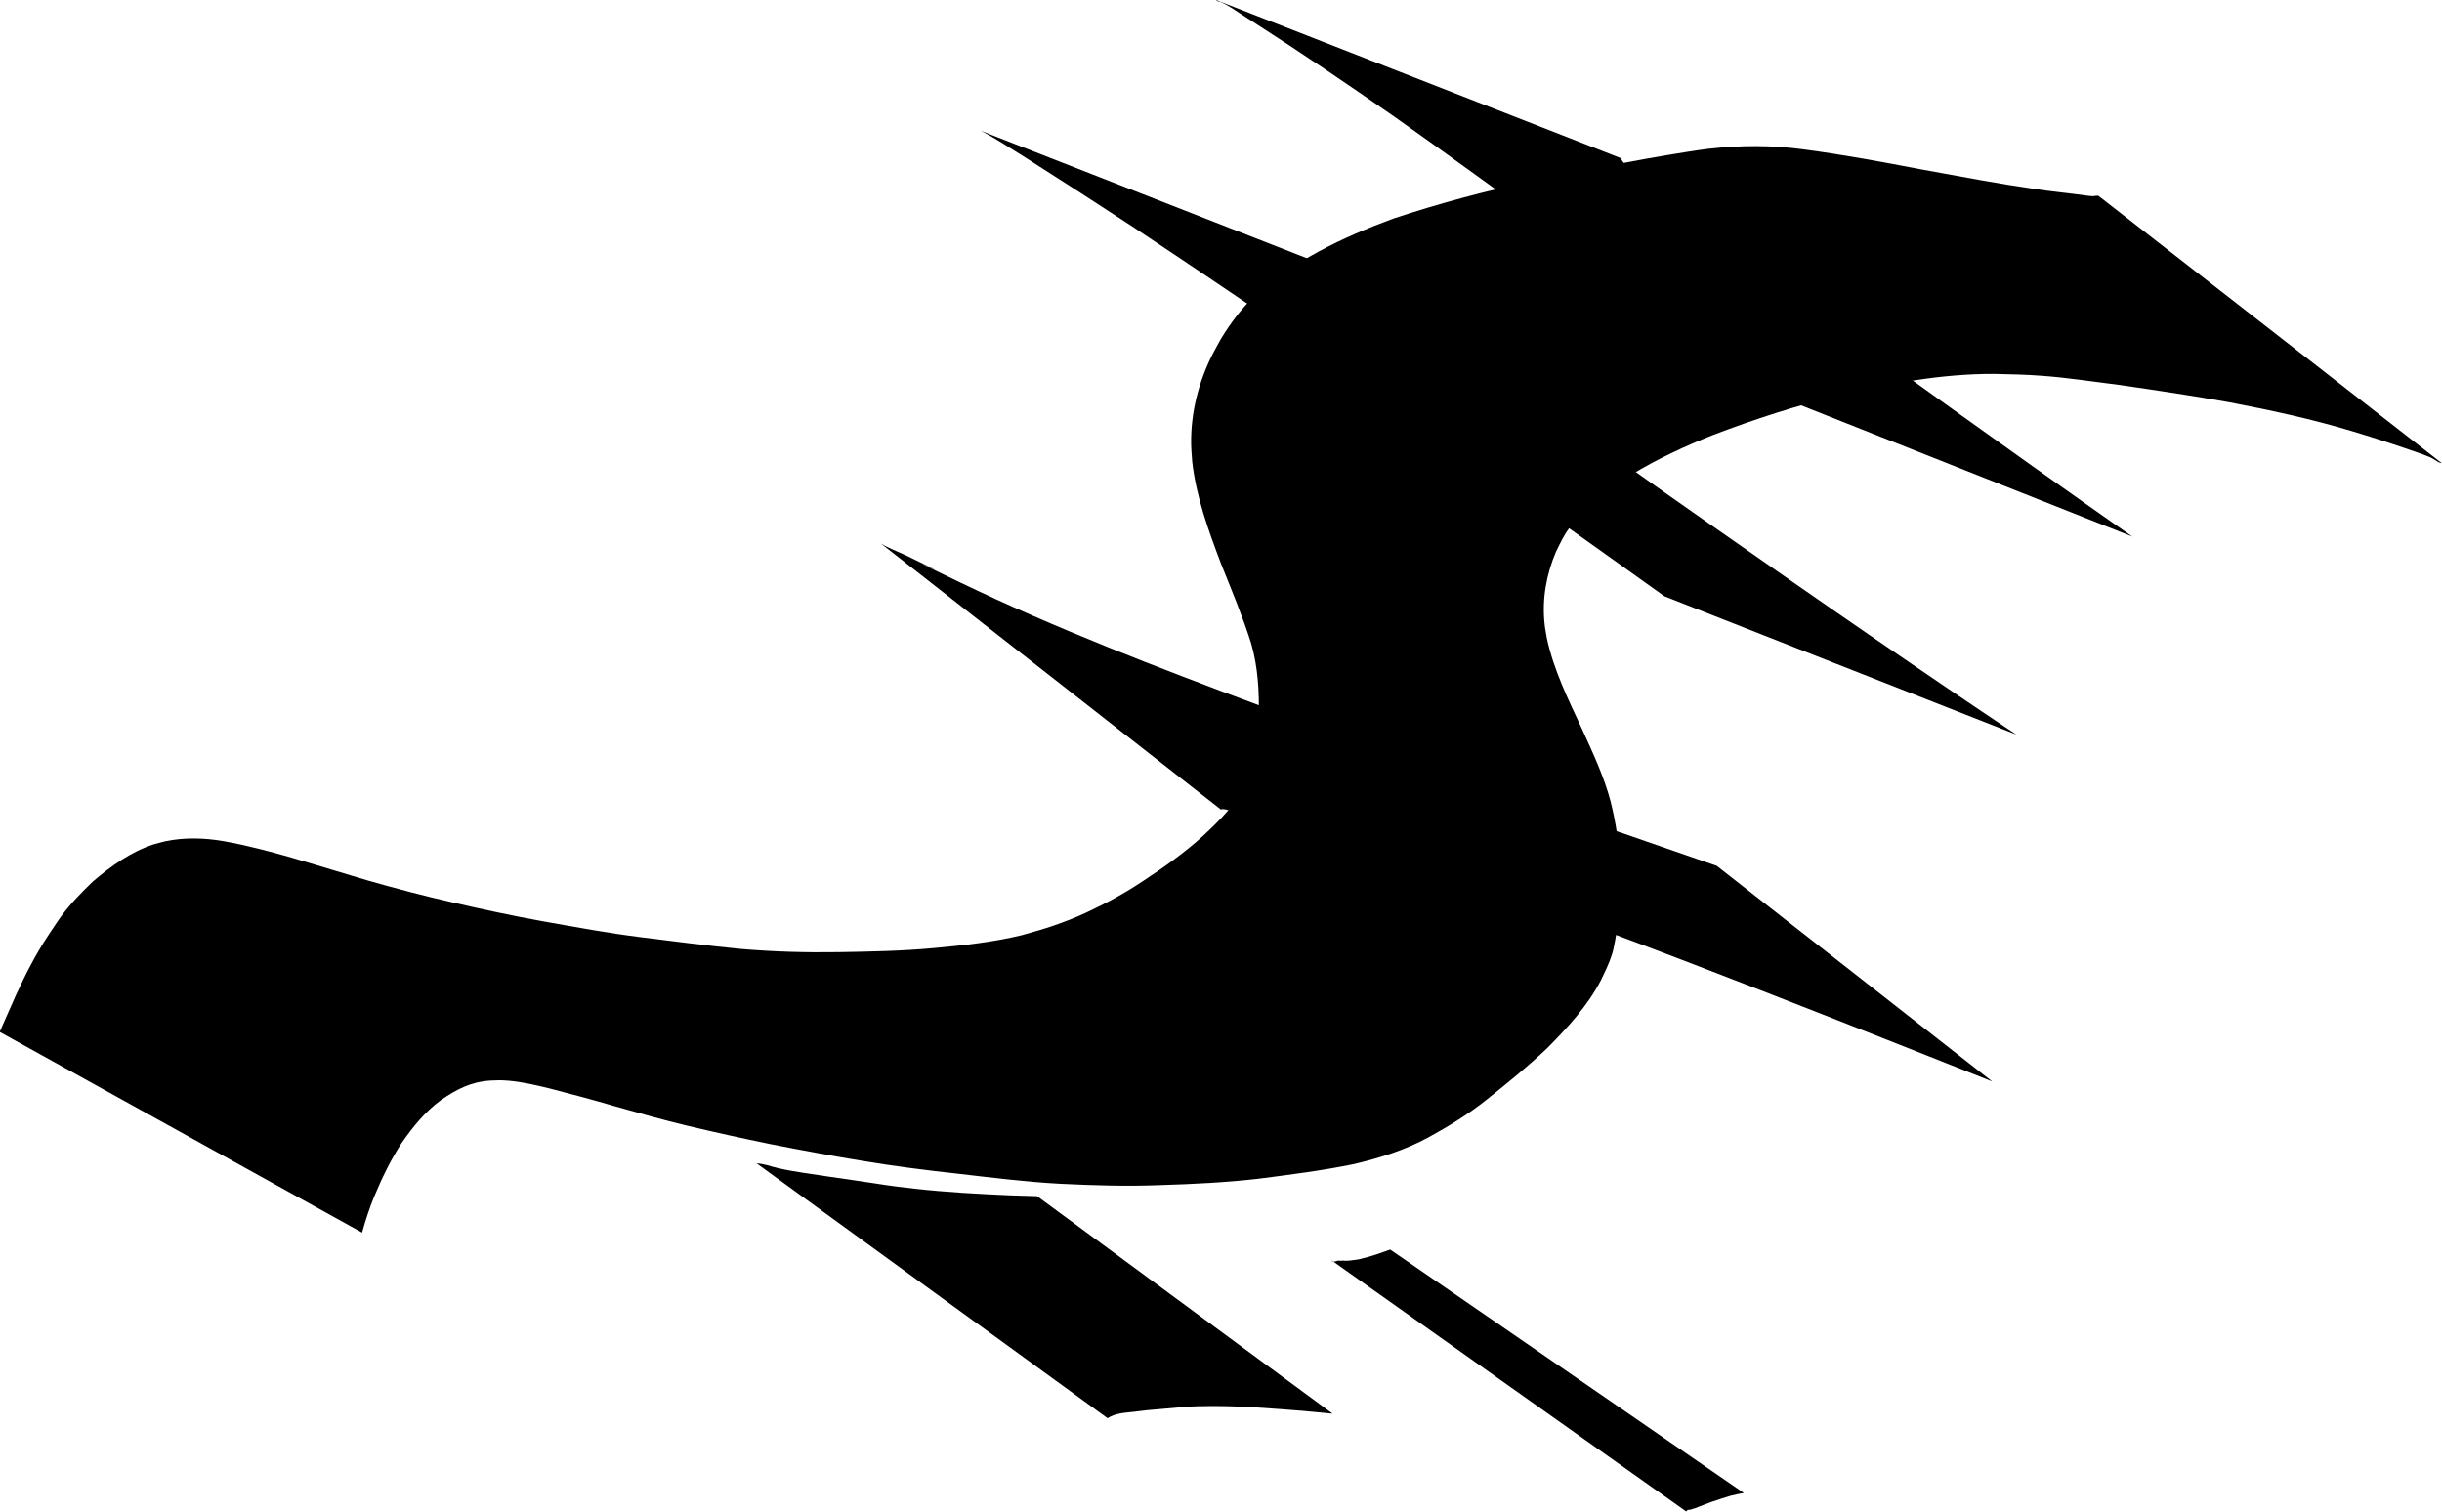 <?xml version="1.0" encoding="UTF-8" standalone="no"?>
<!-- Created with Inkscape (http://www.inkscape.org/) -->

<svg
   width="22.412mm"
   height="13.874mm"
   viewBox="0 0 22.412 13.874"
   version="1.1"
   id="svg1"
   inkscape:version="1.4 (e7c3feb, 2024-10-09)"
   sodipodi:docname="rgns.svg"
   xmlns:inkscape="http://www.inkscape.org/namespaces/inkscape"
   xmlns:sodipodi="http://sodipodi.sourceforge.net/DTD/sodipodi-0.dtd"
   xmlns="http://www.w3.org/2000/svg"
   xmlns:svg="http://www.w3.org/2000/svg">
  <sodipodi:namedview
     id="namedview1"
     pagecolor="#ffffff"
     bordercolor="#000000"
     borderopacity="0.25"
     inkscape:showpageshadow="2"
     inkscape:pageopacity="0.0"
     inkscape:pagecheckerboard="0"
     inkscape:deskcolor="#d1d1d1"
     inkscape:document-units="mm"
     inkscape:lockguides="true"
     inkscape:zoom="11.48844"
     inkscape:cx="211.21232"
     inkscape:cy="151.71773"
     inkscape:window-width="1854"
     inkscape:window-height="1011"
     inkscape:window-x="66"
     inkscape:window-y="32"
     inkscape:window-maximized="1"
     inkscape:current-layer="layer12">
    <inkscape:page
       x="0"
       y="4.5269104e-16"
       width="22.412"
       height="13.874"
       id="page2"
       margin="0"
       bleed="0" />
  </sodipodi:namedview>
  <defs
     id="defs1" />
  <g
     inkscape:label="Lupine"
     inkscape:groupmode="layer"
     id="layer1"
     style="display:none"
     transform="translate(-43.871,-32.187)">
    <path
       style="fill:#000000;stroke-width:0.229"
       id="path3"
       d="m 60.649,35.432 c -0.108,-0.321 -0.236,-0.627 -0.377,-0.924 -0.29,-0.594 -0.672,-1.089 -1.071,-1.551 -1.042,-1.096 -2.245,-1.881 -3.396,-2.75 -0.389,-0.294 -0.813,-0.43 -1.245,-0.55 -0.896,-0.15 -1.803,0.017 -2.59,0.634 -0.183,0.144 -0.35,0.322 -0.525,0.483 -1.205,1.282 -1.95,2.959 -2.618,4.778 -0.439,1.281 -0.819,2.606 -0.99,4.002 -0.104,0.848 -0.093,1.107 -0.119,1.955 0.021,1.424 0.261,2.865 0.832,4.085 0.097,0.207 0.216,0.394 0.323,0.591 1.1,1.101 2.328,2.603 3.752,2.394 0.495,-0.073 0.886,-0.38 1.298,-0.725 0.694,-0.685 1.208,-1.611 1.668,-2.572 0.307,-0.671 0.569,-1.376 0.856,-2.062 0.233,-0.574 0.268,-0.694 0.741,-0.493 0.995,0.5 2.026,0.827 3.062,1.127 1.782,0.491 3.578,0.891 5.373,1.289 0.272,0.058 0.544,0.116 0.816,0.173 l -2.2,-2.206 v 0 c -0.268,-0.055 -0.536,-0.11 -0.805,-0.165 -1.796,-0.387 -3.592,-0.781 -5.367,-1.313 -0.735,-0.24 -0.847,-0.262 -1.543,-0.544 -0.466,-0.189 -0.92,-0.436 -1.388,-0.616 -0.097,-0.037 -0.196,-0.062 -0.295,-0.094 -0.078,-0.002 -0.156,-0.018 -0.234,-0.006 -0.37,0.06 -0.548,0.505 -0.697,0.904 -0.27,0.69 -0.517,1.395 -0.813,2.067 -0.423,0.922 -0.903,1.81 -1.576,2.435 -0.387,0.293 -0.744,0.535 -1.203,0.538 -0.144,0.001 -0.544,-0.179 -0.43,-0.062 1.129,1.155 3.688,1.926 2.321,1.06 -0.117,-0.181 -0.978,0.009 -1.082,-0.185 -0.613,-1.136 -0.877,-2.548 -0.934,-3.924 0.01,-0.829 -0.006,-1.08 0.084,-1.91 0.149,-1.37 0.516,-2.671 0.945,-3.924 0.662,-1.775 1.379,-3.36 2.587,-4.572 0.171,-0.142 0.333,-0.302 0.512,-0.425 0.777,-0.539 1.661,-0.622 2.508,-0.401 0.426,0.165 0.446,0.148 0.843,0.396 0.126,0.078 0.488,0.351 0.369,0.256 -3.902,-3.101 -2.338,-1.89 -1.528,-1.117 0.394,0.418 0.767,0.875 1.062,1.424 0.14,0.262 0.27,0.534 0.36,0.834 z"
       sodipodi:nodetypes="cccscsccscscsccccccccsccssccccccscsccccscsccccc" />
    <path
       style="fill:#000000;stroke-width:0.218"
       id="path4"
       d="m 65.039,33.415 c 0.036,0.788 0.016,1.578 -0.001,2.366 -0.094,2.343 -0.407,4.651 -0.723,6.947 -0.246,1.706 -0.504,3.408 -0.763,5.109 0,0 2.168,1.72 2.168,1.72 v 0 c 0.242,-1.713 0.486,-3.425 0.734,-5.136 0.326,-2.288 0.68,-4.573 0.86,-6.899 0.049,-0.766 0.1,-1.532 0.124,-2.301 z"
       inkscape:export-filename="Lupine.svg"
       inkscape:export-xdpi="41.216"
       inkscape:export-ydpi="41.216" />
  </g>
  <g
     inkscape:groupmode="layer"
     id="layer2"
     inkscape:label="Calla"
     inkscape:export-filename="Calla.png"
     inkscape:export-xdpi="43.170513"
     inkscape:export-ydpi="43.170513"
     style="display:none"
     transform="translate(-43.871,-32.187)">
    <path
       style="fill:#000000;stroke-width:0.265"
       id="path14"
       d="m 51.363,36.135 c -2.23e-4,2.65e-4 -0.008,0.01 -0.004,0.012 0.002,7.94e-4 0.099,-0.024 0.103,-0.025 0.131,-0.033 0.265,-0.027 0.399,-0.026 0.045,0.001 0.09,0.003 0.136,0.004 0.227,0.004 0.188,-0.003 0.444,0.019 0.347,0.03 0.688,0.088 1.031,0.147 0.49,0.093 0.981,0.192 1.459,0.335 0.297,0.089 0.372,0.124 0.659,0.236 0.102,0.048 0.205,0.092 0.305,0.143 0.097,0.049 0.191,0.105 0.287,0.158 -0.904,-0.516 -1.803,-1.039 -2.711,-1.547 -0.084,-0.047 0.162,0.104 0.239,0.162 0.204,0.153 0.232,0.195 0.41,0.376 0.286,0.322 0.489,0.705 0.613,1.117 0.023,0.076 0.041,0.155 0.061,0.232 0.065,0.295 0.092,0.598 0.072,0.899 -0.012,0.182 -0.03,0.254 -0.061,0.433 -0.094,0.454 -0.28,0.88 -0.476,1.298 -0.1,0.212 -0.206,0.422 -0.298,0.638 -0.073,0.17 -0.118,0.267 -0.14,0.456 -0.01,0.087 -0.004,0.175 -0.006,0.263 0.014,0.088 0.021,0.177 0.041,0.263 0.084,0.358 0.276,0.689 0.503,0.975 0.062,0.078 0.13,0.15 0.195,0.225 0.346,0.362 0.761,0.652 1.192,0.903 2.995,1.744 2.153,1.291 3.592,2.055 0.889,0.461 1.792,0.894 2.689,1.341 0.794,0.399 1.587,0.803 2.375,1.213 0.316,0.166 0.631,0.334 0.945,0.503 0,0 -2.695,-2.164 -2.695,-2.164 v 0 c -0.292,-0.148 -0.583,-0.297 -0.877,-0.443 -0.737,-0.365 -1.476,-0.724 -2.216,-1.081 -0.918,-0.447 -1.836,-0.895 -2.728,-1.392 -1.238,-0.706 -0.562,-0.321 2.019,1.169 0.107,0.061 -0.212,-0.127 -0.316,-0.193 -0.257,-0.164 -0.507,-0.339 -0.727,-0.551 -0.063,-0.063 -0.128,-0.124 -0.188,-0.189 -0.264,-0.287 -0.486,-0.618 -0.574,-1.002 -0.006,-0.064 -0.02,-0.127 -0.019,-0.191 0.002,-0.154 0.038,-0.246 0.091,-0.391 0.079,-0.218 0.178,-0.427 0.272,-0.638 0.205,-0.445 0.422,-0.888 0.534,-1.367 0.016,-0.08 0.036,-0.158 0.049,-0.239 0.069,-0.414 0.06,-0.836 -0.022,-1.247 -0.019,-0.086 -0.036,-0.173 -0.058,-0.259 -0.12,-0.456 -0.318,-0.892 -0.596,-1.274 -0.141,-0.17 -0.24,-0.3 -0.404,-0.449 -0.077,-0.07 -0.154,-0.142 -0.244,-0.196 -1.072,-0.637 -2.154,-1.257 -3.238,-1.873 -0.091,-0.051 -0.189,-0.089 -0.285,-0.129 -0.101,-0.042 -0.203,-0.077 -0.305,-0.116 -0.107,-0.034 -0.213,-0.071 -0.321,-0.102 -0.581,-0.171 -1.18,-0.271 -1.774,-0.381 -0.383,-0.071 -0.765,-0.142 -1.146,-0.222 -0.211,-0.044 -0.42,-0.097 -0.632,-0.137 -0.067,-0.013 -0.135,-0.02 -0.202,-0.03 -0.052,-0.004 -0.104,-0.01 -0.156,-0.012 -0.141,-0.005 -0.279,0.023 -0.415,0.055 -0.09,0.025 -0.183,0.049 -0.255,0.113 z" />
    <path
       style="fill:#000000;stroke-width:0.265"
       id="path15"
       d="m 61.428,35.721 c -0.062,0.149 -0.207,0.264 -0.332,0.356 -0.271,0.2 -0.413,0.263 -0.723,0.436 -0.18,0.088 -0.357,0.181 -0.539,0.264 -0.674,0.307 -1.371,0.564 -2.064,0.825 -0.715,0.269 -0.754,0.282 -1.468,0.544 -1.259,0.456 -2.519,0.913 -3.776,1.376 0,0 2.54,1.697 2.54,1.697 v 0 c 1.152,-0.541 2.308,-1.074 3.485,-1.561 0.235,-0.094 0.469,-0.191 0.706,-0.282 1.197,-0.463 2.421,-0.866 3.678,-1.13 0.873,-0.184 0.305,-0.066 1.078,-0.222 0.098,-0.02 0.457,-0.091 0.586,-0.123 0.063,-0.016 0.127,-0.037 0.189,-0.058 z" />
    <path
       style="fill:#000000;stroke-width:0.265"
       id="path16"
       d="m 57.297,33.682 c 0.401,0.308 0.791,0.629 1.171,0.962 0.609,0.544 1.158,1.149 1.702,1.757 0.427,0.484 0.843,0.976 1.261,1.468 0.307,0.361 0.617,0.72 0.925,1.081 0.227,0.27 0.462,0.533 0.697,0.795 0.097,0.109 0.195,0.218 0.293,0.327 0,0 3.467,1.451 3.467,1.451 v 0 c -0.109,-0.114 -0.218,-0.228 -0.328,-0.34 -0.259,-0.274 -0.517,-0.548 -0.776,-0.822 -0.35,-0.375 -0.698,-0.752 -1.044,-1.13 -0.472,-0.511 -0.943,-1.022 -1.413,-1.535 -0.539,-0.586 -1.088,-1.164 -1.625,-1.751 -0.131,-0.138 -0.263,-0.278 -0.393,-0.417 -0.091,-0.098 -0.139,-0.147 -0.217,-0.245 -0.033,-0.042 -0.035,-0.046 -0.057,-0.082 z" />
  </g>
  <g
     inkscape:groupmode="layer"
     id="layer3"
     inkscape:label="Dayglare"
     inkscape:export-filename="Git/karvaea.com/resources/svg/Dayglare.png"
     inkscape:export-xdpi="43.170513"
     inkscape:export-ydpi="43.170513"
     style="display:none"
     transform="translate(-43.871,-32.187)">
    <path
       style="fill:#000000;stroke-width:0.265"
       id="path19"
       d="m 47.815,30.066 c 0.007,-0.002 0.013,-0.01 0.02,-0.007 0.008,0.003 0.011,0.014 0.017,0.021 0.007,0.008 0.016,0.015 0.023,0.024 0.036,0.045 0.029,0.046 0.06,0.102 0.019,0.035 0.038,0.069 0.057,0.103 0.203,0.431 0.284,0.903 0.384,1.365 0.14,0.793 0.162,1.599 0.181,2.402 0.012,0.8 0.024,1.601 0.039,2.401 0.016,0.476 0.029,0.953 0.069,1.428 0.009,0.102 0.06,0.586 0.071,0.691 0.046,0.44 0.107,0.879 0.206,1.31 0.024,0.107 0.048,0.215 0.079,0.32 0.034,0.113 0.077,0.222 0.115,0.333 0.165,0.434 0.364,0.856 0.607,1.252 0.161,0.262 0.227,0.342 0.409,0.589 0.087,0.1 0.171,0.203 0.262,0.299 0.232,0.242 0.419,0.4 0.683,0.611 0.301,0.241 0.485,0.372 0.811,0.586 0.147,0.096 0.298,0.187 0.446,0.281 0.153,0.09 0.306,0.181 0.46,0.269 0.942,0.538 1.883,1.08 2.83,1.609 0.152,0.085 0.312,0.157 0.469,0.233 0.333,0.162 0.601,0.287 0.94,0.434 0.153,0.066 0.308,0.129 0.462,0.193 0.15,0.06 0.3,0.121 0.451,0.179 0.145,0.056 0.29,0.114 0.437,0.165 0.141,0.049 0.283,0.092 0.425,0.136 0.256,0.078 0.558,0.165 0.818,0.229 0.129,0.032 0.26,0.059 0.39,0.089 0.482,0.098 0.971,0.161 1.461,0.191 0.29,0.018 0.388,0.017 0.676,0.023 0.403,-0.001 0.808,0.002 1.209,-0.04 0.244,-0.026 0.297,-0.042 0.535,-0.091 0.338,-0.083 0.671,-0.206 0.965,-0.394 0.202,-0.129 0.255,-0.19 0.435,-0.351 0.068,-0.079 0.139,-0.155 0.204,-0.236 0.129,-0.159 0.29,-0.384 0.406,-0.551 0.206,-0.297 0.4,-0.6 0.589,-0.908 0.061,-0.104 0.124,-0.207 0.183,-0.312 0.104,-0.186 0.24,-0.458 0.334,-0.649 0.154,-0.314 0.3,-0.632 0.441,-0.952 0.166,-0.383 0.322,-0.772 0.447,-1.17 0.076,-0.24 0.091,-0.313 0.152,-0.556 0.131,-0.524 0.186,-1.06 0.217,-1.598 0.009,-0.348 0.012,-0.698 -0.004,-1.046 -0.007,-0.168 -0.024,-0.373 -0.037,-0.541 -0.008,-0.092 -0.014,-0.184 -0.023,-0.275 -0.021,-0.192 -0.048,-0.384 -0.069,-0.576 -0.029,-0.269 -0.054,-0.539 -0.076,-0.808 -0.025,-0.321 -0.013,-0.163 -0.035,-0.474 0,0 -3.079,-1.519 -3.079,-1.519 v 0 c 0.062,0.329 0.032,0.162 0.091,0.5 0.061,0.367 0.12,0.734 0.151,1.104 0.008,0.091 0.011,0.182 0.017,0.273 0.006,0.089 0.012,0.178 0.018,0.267 0.025,0.514 0.047,1.03 0.034,1.545 -0.011,0.526 -0.043,1.053 -0.138,1.571 -0.017,0.091 -0.034,0.183 -0.052,0.274 -0.102,0.498 -0.239,0.988 -0.406,1.468 -0.09,0.247 -0.139,0.391 -0.241,0.635 -0.183,0.434 -0.403,0.851 -0.648,1.253 -0.135,0.212 -0.239,0.383 -0.388,0.585 -0.257,0.349 -0.553,0.67 -0.915,0.912 -0.075,0.049 -0.149,0.101 -0.226,0.147 -0.35,0.21 -0.734,0.352 -1.131,0.441 -0.08,0.015 -0.159,0.033 -0.239,0.046 -0.444,0.075 -0.895,0.102 -1.344,0.116 -0.273,0.001 -0.348,0.005 -0.623,-0.009 -0.456,-0.023 -0.909,-0.081 -1.357,-0.169 -0.321,-0.068 -0.401,-0.081 -0.721,-0.165 -0.538,-0.141 -1.063,-0.324 -1.58,-0.529 -0.143,-0.059 -0.286,-0.115 -0.428,-0.176 -0.298,-0.128 -0.599,-0.267 -0.89,-0.411 -0.154,-0.076 -0.606,-0.324 -0.46,-0.235 0.684,0.415 2.859,1.659 1.474,0.866 -0.136,-0.085 -0.274,-0.166 -0.408,-0.254 -0.554,-0.361 -1.079,-0.774 -1.501,-1.286 -0.07,-0.09 -0.144,-0.178 -0.211,-0.27 -0.331,-0.451 -0.604,-0.945 -0.811,-1.464 -0.035,-0.1 -0.073,-0.2 -0.105,-0.301 -0.165,-0.524 -0.255,-1.069 -0.344,-1.611 -0.098,-0.71 -0.17,-1.424 -0.228,-2.138 -0.02,-0.248 -0.044,-0.535 -0.061,-0.783 -0.036,-0.548 -0.047,-1.098 -0.059,-1.647 -0.007,-0.766 -0.012,-1.534 0.059,-2.297 0.011,-0.095 0.024,-0.19 0.032,-0.286 0.007,-0.082 0.007,-0.164 0.011,-0.246 0.01,-0.217 0.016,-0.435 0.051,-0.65 0.007,-0.026 0.016,-0.051 0.021,-0.078 0.003,-0.017 0.002,-0.035 0.005,-0.052 0.005,-0.04 0.013,-0.081 0.03,-0.118 z" />
    <path
       style="fill:#000000;stroke-width:0.265"
       id="path20"
       d="m 59.244,31.294 c 0.025,0.056 0.012,0.124 0.007,0.182 -0.015,0.193 -0.008,0.116 -0.042,0.337 -0.018,0.083 -0.036,0.165 -0.055,0.248 -0.024,0.108 -0.043,0.218 -0.073,0.324 -0.035,0.122 -0.079,0.241 -0.121,0.361 -0.048,0.137 -0.096,0.274 -0.151,0.409 -0.144,0.352 -0.246,0.537 -0.418,0.878 -0.084,0.149 -0.166,0.298 -0.253,0.446 -0.089,0.151 -0.448,0.733 -0.539,0.881 -0.102,0.165 -0.446,0.72 -0.551,0.883 -0.092,0.143 -0.187,0.284 -0.281,0.426 -0.419,0.62 -0.852,1.23 -1.291,1.836 0,0 2.64,1.534 2.64,1.534 v 0 c 0.341,-0.662 0.689,-1.321 1.062,-1.966 0.087,-0.146 0.171,-0.293 0.26,-0.438 0.083,-0.137 0.469,-0.746 0.554,-0.881 0.184,-0.292 0.366,-0.586 0.551,-0.878 0.092,-0.145 0.186,-0.289 0.279,-0.433 0.18,-0.26 0.376,-0.548 0.566,-0.802 0.088,-0.117 0.18,-0.23 0.27,-0.344 0.079,-0.099 0.154,-0.201 0.238,-0.296 0.013,-0.014 0.362,-0.372 0.404,-0.415 0.048,-0.043 0.095,-0.088 0.144,-0.13 0.088,-0.075 0.185,-0.138 0.278,-0.208 z" />
  </g>
  <g
     inkscape:groupmode="layer"
     id="layer4"
     inkscape:label="Antiri"
     inkscape:export-filename="Git/karvaea.com/resources/svg/Antiri.svg"
     inkscape:export-xdpi="43.170513"
     inkscape:export-ydpi="43.170513"
     style="display:none"
     transform="translate(-43.871,-32.187)">
    <path
       style="fill:#000000;stroke-width:0.265"
       id="path24"
       d="m 51.097,37.525 c 0.014,-0.052 0.06,-0.092 0.097,-0.128 0.128,-0.125 0.288,-0.205 0.449,-0.279 0.22,-0.09 0.447,-0.168 0.679,-0.223 0.124,-0.03 0.376,-0.076 0.496,-0.098 0.719,-0.108 1.448,-0.072 2.171,-0.03 0.712,0.049 1.419,0.139 2.124,0.246 0.562,0.085 1.118,0.2 1.67,0.329 0.455,0.106 0.903,0.238 1.351,0.367 0.404,0.12 0.807,0.241 1.217,0.333 0.407,0.088 0.815,0.168 1.227,0.232 0.395,0.069 0.795,0.096 1.195,0.118 0.403,0.016 0.805,0.025 1.208,0.036 0.342,0.012 0.685,0.02 1.026,0.046 0.223,0.02 0.213,0.145 0.433,0.187 0.087,0.023 0.477,-0.048 0.534,0.033 0.01,0.014 -0.087,-0.114 -0.081,-0.098 -1.103,-0.66 -2.122,-1.146 -3.207,-1.834 -0.01,-0.007 0.138,-0.204 0.1,-0.113 -0.012,0.028 -0.022,0.058 -0.041,0.082 -0.035,0.044 -0.08,0.079 -0.12,0.118 -0.138,0.094 -0.262,0.207 -0.401,0.3 -0.084,0.056 -0.545,0.326 -0.616,0.367 -0.272,0.157 -0.512,0.292 -0.787,0.447 -0.629,0.351 -0.319,0.184 -0.994,0.537 -0.568,0.297 -0.66,0.358 -1.266,0.619 -0.589,0.253 -0.887,0.352 -1.492,0.572 -1.375,0.472 -2.77,0.884 -4.157,1.319 -0.982,0.308 -1.961,0.629 -2.936,0.96 -0.512,0.177 -0.26,0.09 -0.756,0.263 l 2.594,1.732 v 0 c 0.432,-0.214 0.212,-0.106 0.658,-0.325 0.849,-0.411 1.703,-0.811 2.561,-1.202 1.24,-0.557 2.484,-1.107 3.756,-1.585 0.671,-0.241 0.867,-0.32 1.552,-0.533 0.872,-0.272 0.685,-0.196 1.547,-0.437 0.287,-0.08 0.958,-0.282 1.256,-0.371 0.329,-0.105 0.657,-0.212 0.985,-0.317 0.157,-0.05 0.629,-0.2 0.799,-0.246 0.118,-0.032 0.237,-0.056 0.356,-0.086 0.093,-0.024 0.186,-0.051 0.279,-0.076 0.044,-0.011 0.401,-0.095 0.456,-0.118 0.043,-0.018 0.084,-0.044 0.118,-0.076 0.041,-0.039 0.077,-0.085 0.105,-0.135 0.025,-0.044 0.095,-0.115 0.053,-0.143 -1.088,-0.718 -2.229,-1.352 -3.343,-2.029 -0.11,0.027 -0.222,0.016 -0.334,0.015 -0.193,-0.004 -0.386,-0.002 -0.578,0.011 -0.308,0.016 -0.616,0.027 -0.924,0.03 -0.393,1.8e-4 -0.787,-0.006 -1.179,-0.039 -0.393,-0.032 -0.785,-0.08 -1.175,-0.145 -0.402,-0.069 -0.804,-0.141 -1.198,-0.246 -0.397,-0.107 -0.794,-0.217 -1.191,-0.326 -0.431,-0.116 -0.864,-0.221 -1.303,-0.301 -0.52,-0.094 -1.042,-0.172 -1.568,-0.218 -0.665,-0.061 -1.332,-0.104 -1.999,-0.124 -0.782,-0.027 -1.564,-0.044 -2.346,-0.043 -0.117,0.002 -0.235,-3.5e-5 -0.352,0.005 -0.098,0.004 -0.196,0.015 -0.294,0.024 -0.299,0.028 -0.596,0.07 -0.887,0.146 -0.237,0.061 -0.473,0.127 -0.693,0.236 -0.072,0.039 -0.14,0.086 -0.216,0.115 z"
       sodipodi:nodetypes="cccscccccccccccsccsscsscsscccccscccsscssscsssscccccccccccccccccc" />
    <path
       style="fill:#000000;stroke-width:0.265"
       id="path26"
       d="m 59.436,33.468 c 0.005,0.007 0.009,0.015 0.015,0.021 0.033,0.032 0.071,0.06 0.105,0.09 0.164,0.146 0.329,0.291 0.493,0.437 0.509,0.452 1.031,0.89 1.538,1.344 0.186,0.167 0.757,0.696 0.934,0.86 0.875,0.805 1.69,1.669 2.501,2.537 0.563,0.604 1.119,1.213 1.669,1.828 0.073,0.082 0.146,0.165 0.219,0.247 0,0 2.914,1.216 2.914,1.216 v 0 c -0.09,-0.09 -0.179,-0.179 -0.269,-0.269 -0.671,-0.667 -1.348,-1.329 -2.032,-1.985 -0.891,-0.858 -1.787,-1.712 -2.646,-2.603 -0.023,-0.024 -0.731,-0.751 -0.769,-0.792 -0.104,-0.111 -0.205,-0.225 -0.305,-0.339 -0.148,-0.168 -0.296,-0.341 -0.429,-0.522 -0.043,-0.058 -0.08,-0.119 -0.121,-0.179 -0.086,-0.143 -0.064,-0.096 -0.121,-0.22 -0.016,-0.035 -0.024,-0.049 -0.031,-0.083 -0.001,-0.006 -2.65e-4,-0.012 -0.002,-0.017 -5.3e-4,-0.002 -0.003,-0.002 -0.004,-0.003 z" />
  </g>
  <g
     inkscape:groupmode="layer"
     id="layer5"
     inkscape:label="Tiptop"
     inkscape:export-filename="Git/karvaea.com/resources/svg/Tiptop.png"
     inkscape:export-xdpi="43.170513"
     inkscape:export-ydpi="43.170513"
     style="display:none"
     transform="translate(-43.871,-32.187)">
    <path
       style="fill:#000000;stroke-width:0.265"
       id="path27"
       d="m 48.504,47.133 c 0.019,-0.05 0.067,-0.089 0.105,-0.124 0.091,-0.077 0.189,-0.147 0.285,-0.218 0.165,-0.125 0.332,-0.248 0.507,-0.359 0.274,-0.16 0.546,-0.326 0.816,-0.493 0.333,-0.231 0.646,-0.492 0.956,-0.753 0.378,-0.3 0.724,-0.637 1.057,-0.986 0.057,-0.063 0.114,-0.126 0.171,-0.189 0.138,-0.153 0.214,-0.237 0.342,-0.401 0.18,-0.231 0.349,-0.472 0.518,-0.711 0.301,-0.42 0.589,-0.851 0.839,-1.304 0.05,-0.091 0.097,-0.184 0.145,-0.276 0.241,-0.455 0.437,-0.934 0.589,-1.426 0.031,-0.101 0.058,-0.204 0.087,-0.306 0.058,-0.218 0.112,-0.408 0.16,-0.628 0.024,-0.112 0.043,-0.226 0.066,-0.339 0.07,-0.341 0.144,-0.681 0.221,-1.02 0.136,-0.586 0.289,-1.167 0.461,-1.744 0.062,-0.205 0.126,-0.409 0.216,-0.604 0.036,-0.078 -0.066,0.03 0.029,-0.002 0.024,-0.008 0.037,0.009 0.062,0.013 0.009,0.035 0.293,0.345 0.261,0.123 0.346,1.032 2.98,1.472 -2.823,-1.722 -0.134,-0.074 0.252,0.176 0.372,0.272 0.328,0.26 0.557,0.485 0.867,0.773 0.895,0.881 1.667,1.875 2.423,2.875 0.559,0.751 1.106,1.512 1.648,2.276 0.388,0.55 0.771,1.104 1.158,1.655 0.304,0.43 0.604,0.862 0.915,1.287 0.248,0.338 0.5,0.674 0.754,1.008 0.201,0.27 0.415,0.529 0.635,0.784 0.199,0.234 0.415,0.451 0.638,0.661 0.036,0.033 0.072,0.066 0.108,0.099 l 3.377,1.371 v 0 c -0.039,-0.032 -0.078,-0.065 -0.118,-0.097 -0.235,-0.199 -0.459,-0.41 -0.672,-0.634 -0.247,-0.26 -0.489,-0.524 -0.72,-0.798 -0.294,-0.346 -0.587,-0.695 -0.872,-1.049 -0.356,-0.445 -0.71,-0.892 -1.058,-1.343 -0.466,-0.593 -0.935,-1.182 -1.409,-1.768 -0.665,-0.816 -1.335,-1.627 -2.007,-2.436 -0.769,-0.935 -1.54,-1.869 -2.273,-2.833 -0.087,-0.118 -0.173,-0.237 -0.261,-0.354 -0.07,-0.094 -0.144,-0.186 -0.213,-0.281 -0.051,-0.07 -0.076,-0.165 -0.149,-0.212 -1.044,-0.665 -2.107,-1.299 -3.183,-1.912 -0.076,-0.044 -0.172,-0.061 -0.259,-0.05 -0.071,0.009 -0.124,0.071 -0.186,0.107 -0.027,0.049 -0.062,0.094 -0.081,0.146 -0.02,0.054 -0.025,0.113 -0.036,0.17 -0.055,0.291 -0.075,0.587 -0.119,0.88 -0.079,0.614 -0.166,1.227 -0.288,1.834 -0.07,0.337 -0.144,0.672 -0.235,1.004 -0.029,0.106 -0.063,0.211 -0.094,0.317 -0.2,0.685 0.024,-0.069 -0.177,0.604 -0.059,0.179 -0.129,0.397 -0.193,0.575 -0.134,0.374 -0.288,0.74 -0.465,1.096 -0.103,0.194 -0.177,0.339 -0.288,0.529 -0.205,0.347 -0.436,0.678 -0.682,0.997 -0.147,0.178 -0.225,0.277 -0.38,0.446 -0.237,0.258 -0.489,0.503 -0.735,0.751 -0.342,0.326 -0.69,0.645 -1.072,0.923 -0.337,0.235 -0.684,0.456 -1.051,0.642 -0.281,0.159 -0.567,0.308 -0.859,0.446 -0.22,0.098 -0.446,0.183 -0.66,0.294 -0.115,0.063 -0.227,0.131 -0.343,0.193 -0.061,0.03 -0.123,0.053 -0.189,0.069 z"
       sodipodi:nodetypes="cccccccsscscscscccssccssccccccccccsccccccccsscsccccccsccscscscccccccc" />
    <path
       style="fill:#000000;stroke-width:0.265"
       id="path28"
       d="m 60.628,44.414 c 0.009,-0.008 -0.004,-0.021 0.002,-0.03 0.009,-0.014 0.027,-0.02 0.038,-0.034 0.021,-0.028 0.032,-0.064 0.055,-0.09 0.078,-0.091 0.204,-0.178 0.295,-0.247 0.281,-0.171 0.564,-0.339 0.86,-0.484 0.131,-0.064 0.265,-0.124 0.399,-0.184 0.149,-0.066 0.298,-0.133 0.45,-0.193 0.165,-0.065 0.333,-0.121 0.499,-0.182 0.825,-0.269 1.67,-0.468 2.516,-0.661 0,0 -2.404,-1.647 -2.404,-1.647 v 0 c -0.778,0.27 -1.552,0.552 -2.339,0.791 -0.183,0.05 -0.366,0.102 -0.55,0.149 -0.182,0.046 -0.365,0.087 -0.548,0.13 -0.565,0.134 -1.131,0.26 -1.697,0.389 -0.188,0.031 -0.354,0.064 -0.543,0.077 -0.062,0.004 -0.125,-0.002 -0.187,0.001 -0.059,0.002 -0.117,0.021 -0.176,0.021 z" />
    <path
       style="fill:#000000;stroke-width:0.265"
       id="path29"
       d="m 58.733,41.13 c 0.009,-0.045 0.063,-0.076 0.096,-0.099 0.092,-0.063 0.086,-0.056 0.194,-0.116 0.082,-0.039 0.247,-0.117 0.325,-0.15 0.069,-0.029 0.14,-0.054 0.21,-0.082 0.249,-0.097 0.498,-0.192 0.749,-0.283 0.577,-0.184 1.171,-0.304 1.762,-0.429 0.455,-0.092 0.907,-0.199 1.356,-0.317 0.328,-0.089 0.655,-0.183 0.982,-0.278 0.045,-0.013 0.089,-0.027 0.134,-0.04 0,0 -3.051,-2.063 -3.051,-2.063 v 0 c -0.039,0.016 -0.079,0.032 -0.118,0.049 -0.287,0.118 -0.575,0.234 -0.868,0.338 -0.4,0.141 -0.803,0.272 -1.207,0.402 -0.558,0.177 -1.117,0.354 -1.687,0.49 -0.364,0.079 -0.264,0.057 -0.616,0.133 -0.102,0.022 -0.409,0.09 -0.518,0.109 -0.103,0.018 -0.343,0.05 -0.452,0.065 -0.203,0.022 -0.406,0.042 -0.61,0.059 z" />
  </g>
  <g
     inkscape:groupmode="layer"
     id="layer6"
     inkscape:label="Drosera"
     inkscape:export-filename="Git/karvaea.com/resources/svg/Drosera.svg"
     inkscape:export-xdpi="43.170513"
     inkscape:export-ydpi="43.170513"
     style="display:none"
     transform="translate(-43.871,-32.187)">
    <path
       style="fill:#000000;stroke-width:0.265"
       id="path30"
       d="m 54.419,32.601 c -0.03,0.074 -0.091,0.134 -0.145,0.19 -0.114,0.122 -0.252,0.218 -0.387,0.315 -0.168,0.124 -0.344,0.236 -0.52,0.348 -0.21,0.134 -0.414,0.278 -0.612,0.429 -0.236,0.189 -0.484,0.362 -0.725,0.546 -0.245,0.191 -0.493,0.377 -0.741,0.564 -0.236,0.187 -0.478,0.365 -0.718,0.547 -0.231,0.173 -0.459,0.347 -0.689,0.52 -0.216,0.156 -0.425,0.322 -0.627,0.496 -0.193,0.171 -0.378,0.35 -0.562,0.53 -0.186,0.19 -0.351,0.399 -0.515,0.608 -0.179,0.224 -0.327,0.469 -0.487,0.706 -0.183,0.267 -0.378,0.526 -0.56,0.793 -0.185,0.263 -0.359,0.534 -0.527,0.808 -0.151,0.249 -0.28,0.51 -0.407,0.771 -0.126,0.248 -0.212,0.514 -0.289,0.781 -0.087,0.29 -0.101,0.581 -0.093,0.882 0.015,0.284 0.066,0.563 0.136,0.838 0.043,0.162 0.111,0.316 0.206,0.454 0.056,0.081 0.086,0.11 0.151,0.183 0.941,0.904 2.985,1.773 3.478,2.048 0.039,0.022 0.087,0.019 0.13,0.029 0.093,0.022 0.186,0.045 0.279,0.067 0.185,0.042 0.373,0.075 0.563,0.082 0.047,0.002 0.093,0.004 0.14,0.001 0.048,-0.003 0.096,-0.012 0.144,-0.018 0.288,-0.045 0.025,-0.003 0.327,-0.054 0.062,-0.011 0.124,-0.019 0.185,-0.031 0.217,-0.041 0.431,-0.095 0.646,-0.146 0.526,-0.132 1.046,-0.285 1.56,-0.456 0.39,-0.136 0.78,-0.275 1.155,-0.45 0.068,-0.032 0.135,-0.067 0.203,-0.1 0.065,-0.035 0.132,-0.068 0.196,-0.106 0.121,-0.072 0.263,-0.173 0.377,-0.255 0.193,-0.139 0.379,-0.285 0.564,-0.433 0.383,-0.295 0.763,-0.594 1.15,-0.885 0.256,-0.185 0.513,-0.373 0.788,-0.53 0.157,-0.089 0.27,-0.142 0.432,-0.221 0.378,-0.17 0.776,-0.293 1.183,-0.376 0.081,-0.017 0.164,-0.03 0.245,-0.044 0.428,-0.067 0.864,-0.083 1.296,-0.06 0.093,0.005 0.186,0.014 0.278,0.021 0.528,0.057 1.049,0.165 1.56,0.308 0.111,0.031 0.222,0.065 0.333,0.098 0.639,0.195 1.263,0.435 1.885,0.675 0.46,0.181 0.921,0.358 1.374,0.554 0.335,0.149 0.665,0.31 0.994,0.473 0.046,0.023 0.092,0.046 0.138,0.069 0,0 -2.858,-2.278 -2.858,-2.278 v 0 c -0.042,-0.019 -0.083,-0.038 -0.125,-0.057 -0.301,-0.134 -0.604,-0.266 -0.913,-0.383 -0.407,-0.152 -0.819,-0.286 -1.231,-0.425 -0.59,-0.195 -1.181,-0.388 -1.777,-0.563 -0.343,-0.095 -0.686,-0.19 -1.034,-0.265 -0.231,-0.05 -0.429,-0.084 -0.662,-0.118 -0.108,-0.016 -0.217,-0.028 -0.326,-0.043 -0.107,-0.01 -0.215,-0.024 -0.322,-0.031 -0.467,-0.031 -0.936,0.005 -1.397,0.083 -0.207,0.044 -0.304,0.062 -0.508,0.12 -0.334,0.096 -0.657,0.23 -0.975,0.37 -0.078,0.038 -0.158,0.074 -0.235,0.115 -0.075,0.039 -0.148,0.082 -0.222,0.125 -0.112,0.065 -0.326,0.193 -0.434,0.266 -0.063,0.042 -0.333,0.24 -0.394,0.284 -0.381,0.295 -0.753,0.601 -1.14,0.887 -0.193,0.134 -0.387,0.269 -0.586,0.394 -0.155,0.097 -0.22,0.132 -0.379,0.22 -0.062,0.034 -0.123,0.067 -0.185,0.101 -0.405,0.21 -0.816,0.41 -1.244,0.57 -0.08,0.029 -0.16,0.059 -0.241,0.086 -0.427,0.145 -0.867,0.255 -1.316,0.304 -0.434,0.046 -0.873,0.08 -1.31,0.047 -0.272,-0.035 -0.544,-0.071 -0.806,-0.156 -0.099,-0.033 -0.171,-0.054 -0.266,-0.1 -0.044,-0.021 -0.17,-0.095 -0.128,-0.07 1.02,0.59 2.043,1.175 3.061,1.769 0.032,0.019 -0.069,-0.027 -0.103,-0.044 -0.033,-0.017 -0.063,-0.037 -0.095,-0.056 -0.184,-0.129 -0.353,-0.277 -0.462,-0.478 -0.017,-0.038 -0.035,-0.075 -0.051,-0.114 -0.083,-0.207 -0.137,-0.426 -0.163,-0.648 -0.022,-0.265 -0.017,-0.509 0.054,-0.768 0.068,-0.251 0.153,-0.495 0.255,-0.734 0.11,-0.258 0.231,-0.51 0.364,-0.757 0.147,-0.273 0.3,-0.544 0.482,-0.795 0.189,-0.261 0.374,-0.524 0.574,-0.778 0.064,-0.081 0.126,-0.16 0.191,-0.24 0.031,-0.037 0.063,-0.073 0.094,-0.111 0.083,-0.103 0.158,-0.212 0.242,-0.313 0.158,-0.197 0.325,-0.387 0.507,-0.562 0.175,-0.178 0.356,-0.349 0.547,-0.51 0.194,-0.168 0.388,-0.336 0.588,-0.497 0.223,-0.178 0.452,-0.35 0.675,-0.528 0.236,-0.184 0.47,-0.373 0.709,-0.553 0.242,-0.191 0.481,-0.383 0.732,-0.562 0.245,-0.177 0.487,-0.36 0.749,-0.511 0.217,-0.13 0.435,-0.257 0.654,-0.384 0.189,-0.113 0.377,-0.226 0.565,-0.339 0.15,-0.098 0.297,-0.203 0.453,-0.291 0.079,-0.041 0.162,-0.089 0.252,-0.098 z" />
    <path
       style="fill:#000000;stroke-width:0.265"
       id="path31"
       d="m 66.634,43.423 c -0.035,-0.137 -0.038,-0.279 -0.049,-0.42 -0.027,-0.281 -0.038,-0.566 -0.099,-0.843 -0.016,-0.075 -0.038,-0.149 -0.057,-0.223 -0.117,-0.42 -0.259,-0.832 -0.414,-1.24 -0.126,-0.329 -0.272,-0.649 -0.428,-0.964 -0.064,-0.128 -0.128,-0.256 -0.192,-0.383 0,0 -3.347,-1.493 -3.347,-1.493 v 0 c 0.083,0.132 0.166,0.265 0.246,0.399 0.187,0.317 0.367,0.638 0.525,0.971 0.18,0.38 0.353,0.768 0.447,1.18 0.009,0.059 0.02,0.118 0.028,0.178 0.027,0.229 0.014,0.462 -0.046,0.684 -0.026,0.095 -0.043,0.212 -0.126,0.275 z" />
    <path
       style="fill:#000000;stroke-width:0.265"
       id="path32"
       d="m 62.62,41.983 c -0.007,-0.017 -0.015,-0.033 -0.019,-0.051 -0.004,-0.015 -0.004,-0.031 -0.007,-0.046 -0.011,-0.059 -0.023,-0.118 -0.034,-0.177 -0.028,-0.165 -0.055,-0.33 -0.084,-0.495 -0.036,-0.213 -0.104,-0.418 -0.172,-0.622 -0.076,-0.215 -0.167,-0.425 -0.258,-0.634 -0.087,-0.199 -0.187,-0.392 -0.289,-0.583 -0.085,-0.16 -0.179,-0.314 -0.273,-0.469 0,0 -3.486,-1.521 -3.486,-1.521 v 0 c 0.115,0.152 0.227,0.306 0.332,0.466 0.115,0.181 0.221,0.367 0.318,0.558 0.097,0.195 0.189,0.393 0.265,0.598 0.066,0.177 0.127,0.357 0.16,0.544 0.023,0.145 0.039,0.291 0.036,0.437 -0.003,0.062 0.004,0.136 -0.034,0.188 z" />
    <path
       style="fill:#000000;stroke-width:0.265"
       id="path33"
       d="m 48.776,32.329 c 0.009,2.64e-4 0.019,-0.003 0.027,7.94e-4 0.045,0.02 0.126,0.09 0.154,0.112 0.052,0.04 0.104,0.079 0.156,0.119 0.366,0.278 0.064,0.047 0.484,0.37 0.436,0.342 0.86,0.701 1.265,1.08 0.206,0.193 0.358,0.344 0.559,0.541 0.441,0.438 0.875,0.884 1.306,1.332 0.303,0.318 0.604,0.638 0.905,0.958 0.041,0.044 0.082,0.088 0.123,0.131 0,0 3.273,1.359 3.273,1.359 v 0 c -0.049,-0.047 -0.098,-0.095 -0.146,-0.142 -0.36,-0.348 -0.724,-0.693 -1.088,-1.038 -0.509,-0.481 -1.021,-0.958 -1.535,-1.433 -0.526,-0.49 -1.055,-0.98 -1.538,-1.513 -0.04,-0.049 -0.082,-0.097 -0.121,-0.146 -0.026,-0.033 -0.118,-0.144 -0.132,-0.196 -0.003,-0.011 0.004,-0.031 0.007,-0.042 z" />
    <path
       style="fill:#000000;stroke-width:0.265"
       id="path34"
       d="m 47.036,43.873 c 0.346,0.228 0.691,0.458 1.037,0.686 0.669,0.436 1.328,0.888 1.983,1.345 0.524,0.365 1.043,0.736 1.56,1.111 0.07,0.051 0.141,0.103 0.212,0.154 0,0 3.101,1.223 3.101,1.223 v 0 C 54.846,48.335 54.764,48.278 54.681,48.222 54.099,47.825 53.518,47.428 52.934,47.034 52.333,46.627 51.724,46.228 51.155,45.778 51.015,45.663 50.984,45.641 50.863,45.527 50.838,45.503 50.727,45.408 50.722,45.361 Z" />
  </g>
  <g
     inkscape:groupmode="layer"
     id="layer7"
     inkscape:label="Dolos"
     inkscape:export-filename="Git/karvaea.com/resources/svg/Dolos.png"
     inkscape:export-xdpi="43.170513"
     inkscape:export-ydpi="43.170513"
     style="display:none"
     transform="translate(-43.871,-32.187)">
    <path
       style="fill:#000000;stroke-width:0.265"
       id="path35"
       d="m 47.04,43.579 c 0.014,-0.078 0.061,-0.15 0.099,-0.219 0.066,-0.108 0.11,-0.229 0.183,-0.332 0.025,-0.036 0.054,-0.069 0.081,-0.103 0.246,-0.29 0.544,-0.53 0.844,-0.761 0.274,-0.212 0.56,-0.41 0.859,-0.585 0.181,-0.105 0.374,-0.203 0.559,-0.299 0.425,-0.207 0.842,-0.428 1.275,-0.618 0.157,-0.069 0.576,-0.241 0.732,-0.306 0.766,-0.309 1.557,-0.547 2.352,-0.768 0.504,-0.132 1.009,-0.262 1.52,-0.364 0.192,-0.039 0.589,-0.108 0.781,-0.141 0.578,-0.083 1.159,-0.141 1.742,-0.17 0.362,-0.018 0.578,-0.02 0.941,-0.029 0.894,-0.015 1.787,7.93e-4 2.68,0.032 0.693,0.026 1.385,0.066 2.077,0.112 0.491,0.032 0.981,0.075 1.47,0.129 0.191,0.021 0.382,0.047 0.573,0.074 0,0 -2.884,-2.138 -2.884,-2.138 v 0 c -0.173,-0.009 -0.347,-0.018 -0.521,-0.023 -0.443,-0.012 -0.886,-0.014 -1.328,-0.006 -0.62,0.012 -1.24,0.033 -1.86,0.056 -0.849,0.03 -1.699,0.048 -2.548,0.075 -0.934,0.034 -1.871,0.051 -2.801,0.157 -0.145,0.018 -0.29,0.032 -0.435,0.053 -0.134,0.02 -0.267,0.047 -0.4,0.073 -0.516,0.1 -1.027,0.229 -1.528,0.39 -0.786,0.251 -1.566,0.522 -2.342,0.803 -0.615,0.218 -0.181,0.06 -0.778,0.285 -0.471,0.177 -0.946,0.342 -1.402,0.555 -0.103,0.046 -0.207,0.093 -0.31,0.139 -0.101,0.046 -0.201,0.092 -0.302,0.137 -0.355,0.159 -0.711,0.316 -1.045,0.518 -0.068,0.044 -0.316,0.205 -0.385,0.252 -0.217,0.147 -0.43,0.299 -0.65,0.44 -0.115,0.078 -0.238,0.15 -0.343,0.242 -0.053,0.047 -0.097,0.104 -0.145,0.156 -0.054,0.063 -0.109,0.127 -0.18,0.171 z" />
    <path
       style="fill:#000000;stroke-width:0.265"
       id="path38"
       d="m 42.794,38.346 c 0.001,0.006 -7.94e-4,0.014 0.004,0.018 0.006,0.005 0.016,0.002 0.023,0.005 0.011,0.005 0.02,0.013 0.03,0.02 0.054,0.042 0.105,0.088 0.159,0.13 0.125,0.108 0.26,0.207 0.387,0.312 0.061,0.051 0.119,0.104 0.18,0.156 0.707,0.602 -0.263,-0.232 0.489,0.416 0.088,0.078 0.177,0.155 0.264,0.233 0.289,0.257 0.575,0.517 0.865,0.773 0.651,0.574 0.021,0.012 0.657,0.581 0.554,0.497 1.097,1.007 1.638,1.519 0,0 2.952,1.204 2.952,1.204 v 0 c -0.611,-0.522 -1.22,-1.048 -1.815,-1.589 -0.101,-0.093 -0.203,-0.185 -0.303,-0.279 -0.094,-0.089 -0.433,-0.421 -0.531,-0.516 -0.156,-0.153 -0.313,-0.306 -0.467,-0.461 -0.068,-0.068 -0.134,-0.138 -0.201,-0.207 -0.27,-0.29 -0.07,-0.07 -0.298,-0.333 -0.037,-0.043 -0.077,-0.082 -0.112,-0.127 -0.024,-0.03 -0.042,-0.065 -0.065,-0.097 -0.03,-0.042 -0.066,-0.08 -0.096,-0.123 -0.009,-0.014 -0.018,-0.028 -0.028,-0.041 -0.012,-0.015 -0.026,-0.029 -0.036,-0.045 -0.003,-0.005 -0.005,-0.01 -0.006,-0.015 -7.94e-4,-0.005 0.004,-0.012 0.001,-0.016 -0.002,-0.003 -0.005,0.005 -0.007,0.008 z" />
    <path
       style="fill:#000000;stroke-width:0.265"
       id="path39"
       d="m 57.846,35.452 c 0.007,0.002 0.015,0.003 0.022,0.007 0.025,0.012 0.046,0.031 0.07,0.045 0.021,0.012 0.043,0.023 0.064,0.035 0.074,0.045 0.16,0.107 0.228,0.154 0.553,0.404 1.07,0.854 1.584,1.305 0.551,0.485 1.082,0.991 1.612,1.499 0.267,0.256 0.532,0.516 0.796,0.776 0,0 3.104,1.274 3.104,1.274 v 0 C 65.013,40.266 64.699,39.986 64.384,39.707 63.808,39.198 63.226,38.695 62.669,38.166 62.387,37.892 62.099,37.618 61.843,37.319 c -0.058,-0.068 -0.12,-0.152 -0.174,-0.225 -0.031,-0.046 -0.061,-0.096 -0.092,-0.141 -0.007,-0.01 -0.019,-0.015 -0.023,-0.026 -0.001,-0.003 -7.6e-5,-0.007 -1.16e-4,-0.01 z" />
  </g>
  <g
     inkscape:groupmode="layer"
     id="layer8"
     inkscape:label="Godspine"
     style="display:none"
     transform="translate(-43.871,-32.187)">
    <path
       style="fill:#000000;stroke-width:0.265"
       id="path40"
       d="m 45.888,45.157 c 0.054,-0.031 0.13,-0.024 0.189,-0.023 0.114,0.001 0.151,0.006 0.271,0.014 0.323,0.035 0.644,0.087 0.969,0.092 0.078,0.001 0.156,-0.002 0.234,-0.004 0.573,-0.019 -0.052,-2.64e-4 0.577,-0.012 0.405,-0.007 0.313,-0.016 0.739,-0.004 0.251,0.007 0.607,0.027 0.857,0.04 0.863,0.058 1.727,0.096 2.591,0.133 0.146,0.006 0.292,0.012 0.438,0.019 0.147,0.007 0.293,0.016 0.439,0.023 0.601,0.026 1.202,0.044 1.803,0.068 0.923,0.036 1.844,0.103 2.765,0.162 0.778,0.045 1.555,0.113 2.331,0.183 0.575,0.053 1.151,0.102 1.727,0.148 0.426,0.034 0.853,0.068 1.279,0.103 0.317,0.026 0.635,0.045 0.953,0.067 0.169,0.013 0.339,0.024 0.508,0.034 0,0 -3.009,-2.204 -3.009,-2.204 v 0 c -0.155,-0.002 -0.309,-0.003 -0.464,-0.004 -0.291,-0.002 -0.583,-0.009 -0.874,-0.012 -0.385,-0.003 -0.771,-0.008 -1.156,-0.015 -0.519,-0.01 -1.038,-0.018 -1.558,-0.025 -0.718,-0.01 -1.436,-0.025 -2.153,-0.05 -0.89,-0.024 -1.781,-0.036 -2.67,-0.094 -1.525,-0.09 0.572,0.036 -0.957,-0.062 -0.596,-0.038 -1.193,-0.067 -1.789,-0.097 -0.863,-0.048 -1.726,-0.094 -2.589,-0.135 -0.307,-0.02 -0.579,-0.035 -0.886,-0.063 -0.539,-0.05 -1.075,-0.13 -1.61,-0.211 -0.454,-0.079 -0.909,-0.148 -1.361,-0.238 -0.259,-0.062 -0.518,-0.129 -0.769,-0.216 z" />
    <path
       style="fill:#000000;stroke-width:0.265"
       id="path41"
       d="m 48.855,44.828 c -0.006,-0.01 -0.015,-0.019 -0.02,-0.03 -0.019,-0.049 -0.022,-0.102 -0.023,-0.153 -0.004,-0.155 0.02,-0.306 0.042,-0.459 0.043,-0.246 0.078,-0.493 0.108,-0.741 0.015,-0.121 0.024,-0.242 0.04,-0.363 0.04,-0.295 0.09,-0.544 0.145,-0.837 0.195,-0.869 0.5,-1.707 0.816,-2.538 0.164,-0.435 0.348,-0.862 0.537,-1.287 0,0 -2.849,-1.569 -2.849,-1.569 v 0 c -0.109,0.468 -0.215,0.938 -0.333,1.404 -0.222,0.864 -0.456,1.728 -0.781,2.561 -0.087,0.2 -0.228,0.534 -0.329,0.733 -0.05,0.099 -0.109,0.193 -0.163,0.29 -0.115,0.204 -0.234,0.406 -0.339,0.615 -0.096,0.179 -0.193,0.374 -0.362,0.497 z" />
    <path
       style="fill:#000000;stroke-width:0.265"
       id="path42"
       d="m 52.485,45.299 c 0.014,-0.067 0.041,-0.132 0.057,-0.199 0.056,-0.227 -0.018,0.02 0.057,-0.216 0.104,-0.302 0.157,-0.617 0.218,-0.929 0.02,-0.1 0.041,-0.2 0.061,-0.3 0.025,-0.11 0.05,-0.22 0.076,-0.33 0.028,-0.119 0.054,-0.238 0.086,-0.356 0.121,-0.456 0.28,-0.899 0.442,-1.342 0.16,-0.426 0.353,-0.839 0.548,-1.249 0,0 -2.994,-1.664 -2.994,-1.664 v 0 c -0.131,0.456 -0.26,0.912 -0.366,1.375 -0.166,0.676 -0.334,1.349 -0.682,1.959 -0.049,0.082 -0.095,0.165 -0.146,0.246 -0.044,0.07 -0.091,0.137 -0.137,0.205 -0.117,0.176 -0.226,0.356 -0.353,0.525 -0.086,0.105 -0.038,0.058 -0.135,0.134 -0.036,0.029 -0.077,0.067 -0.127,0.059 z" />
    <path
       style="fill:#000000;stroke-width:0.265"
       id="path43"
       d="m 56.671,45.291 c -0.016,-0.132 -0.001,-0.264 0.011,-0.395 0.018,-0.189 0.057,-0.374 0.09,-0.56 0.009,-0.049 0.016,-0.098 0.024,-0.148 0.009,-0.052 0.018,-0.104 0.028,-0.156 0.063,-0.326 0.165,-0.642 0.272,-0.955 0.091,-0.261 0.181,-0.521 0.28,-0.779 0.08,-0.212 0.171,-0.42 0.266,-0.626 0.036,-0.082 0.083,-0.158 0.134,-0.231 0,0 -3.296,-1.882 -3.296,-1.882 v 0 c -0.036,0.094 -0.072,0.188 -0.106,0.282 -0.084,0.222 -0.163,0.446 -0.233,0.673 -0.083,0.274 -0.159,0.549 -0.224,0.827 -0.082,0.326 -0.171,0.649 -0.279,0.967 -0.03,0.092 -0.069,0.204 -0.094,0.298 -0.044,0.166 -0.069,0.339 -0.149,0.493 -0.056,0.093 -0.116,0.197 -0.205,0.261 z" />
    <path
       style="fill:#000000;stroke-width:0.265"
       id="path44"
       d="m 60.947,45.216 c -0.024,-0.072 -0.014,-0.155 -0.009,-0.23 0.012,-0.124 0.035,-0.247 0.054,-0.37 0.021,-0.136 0.032,-0.272 0.044,-0.409 0.012,-0.112 0.022,-0.224 0.038,-0.336 0.013,-0.081 0.028,-0.163 0.054,-0.241 0.012,-0.036 0.031,-0.068 0.051,-0.1 0,0 -3.362,-1.948 -3.362,-1.948 v 0 c -0.03,0.05 -0.06,0.101 -0.084,0.154 -0.045,0.106 -0.072,0.217 -0.084,0.333 -0.015,0.122 -0.023,0.245 -0.024,0.369 -0.007,0.126 -0.015,0.252 -0.034,0.376 -0.02,0.118 -0.038,0.237 -0.07,0.353 -0.02,0.064 -0.041,0.128 -0.087,0.178 z"
       inkscape:label="Godspine"
       inkscape:export-filename="Git/karvaea.com/resources/svg/Godspine.svg"
       inkscape:export-xdpi="43.170513"
       inkscape:export-ydpi="43.170513" />
  </g>
  <g
     inkscape:groupmode="layer"
     id="layer9"
     inkscape:label="Dragonmaw"
     inkscape:export-filename="Git/karvaea.com/resources/svg/Dragonmaw.png"
     inkscape:export-xdpi="43.170513"
     inkscape:export-ydpi="43.170513"
     style="display:none"
     transform="translate(-43.871,-32.187)">
    <path
       style="fill:#000000;stroke-width:0.265"
       id="path45"
       d="m 55.868,34.17 c -0.081,0.039 -0.173,0.036 -0.261,0.039 -0.128,-7.94e-4 -0.254,0.023 -0.379,0.042 -0.041,0.006 -0.081,0.011 -0.122,0.017 -0.044,0.007 -0.088,0.014 -0.132,0.021 -0.302,0.042 -0.601,0.095 -0.896,0.171 -0.343,0.089 -0.682,0.195 -1.016,0.316 -0.168,0.065 -0.338,0.128 -0.501,0.205 -0.162,0.076 -0.319,0.166 -0.474,0.255 -0.297,0.163 -0.573,0.358 -0.838,0.569 -0.195,0.168 -0.391,0.337 -0.564,0.528 -0.034,0.038 -0.066,0.078 -0.099,0.117 -0.197,0.227 -0.369,0.473 -0.53,0.727 -0.026,0.043 -0.051,0.086 -0.077,0.129 -0.046,0.078 -0.102,0.174 -0.143,0.256 -0.067,0.133 -0.123,0.271 -0.179,0.408 -0.108,0.269 -0.19,0.547 -0.265,0.826 -0.057,0.224 -0.117,0.448 -0.146,0.678 -0.006,0.048 -0.009,0.097 -0.014,0.146 -0.017,0.257 0.005,0.515 0.064,0.765 0.012,0.053 0.028,0.105 0.042,0.157 0.065,0.208 0.139,0.415 0.236,0.61 0.069,0.139 0.095,0.172 0.179,0.305 0.194,0.286 0.435,0.536 0.685,0.773 0.14,0.13 0.286,0.254 0.442,0.365 0.037,0.026 0.072,0.053 0.111,0.076 1.086,0.631 2.175,1.256 3.262,1.884 0.257,0.114 0.528,0.194 0.8,0.26 0.284,0.077 0.576,0.095 0.868,0.113 0.332,0.013 0.665,0.011 0.996,-0.014 0.319,-0.029 0.637,-0.07 0.953,-0.125 0.293,-0.048 0.585,-0.108 0.875,-0.172 0.272,-0.053 0.539,-0.121 0.807,-0.191 0.257,-0.064 0.512,-0.138 0.768,-0.204 0.237,-0.061 0.474,-0.12 0.712,-0.181 0.196,-0.046 0.391,-0.095 0.59,-0.125 0.162,-0.024 0.325,-0.015 0.487,-0.005 0.156,0.017 0.31,0.041 0.464,0.071 0.137,0.026 0.272,0.063 0.406,0.105 0.126,0.042 0.25,0.086 0.377,0.123 0.128,0.034 0.258,0.061 0.385,0.096 0.112,0.029 0.22,0.067 0.327,0.108 0.104,0.04 0.206,0.087 0.306,0.137 0.093,0.043 0.185,0.088 0.277,0.134 0.083,0.043 0.164,0.09 0.246,0.135 0.085,0.046 0.167,0.099 0.255,0.142 0.103,0.054 0.204,0.111 0.306,0.168 0.116,0.065 0.231,0.133 0.346,0.2 0.019,0.01 0.037,0.02 0.056,0.03 0,0 -3.004,-2.425 -3.004,-2.425 v 0 c -0.016,-0.009 -0.031,-0.018 -0.047,-0.028 -0.114,-0.065 -0.228,-0.127 -0.342,-0.191 -0.109,-0.061 -0.219,-0.122 -0.328,-0.182 -0.089,-0.054 -0.182,-0.102 -0.275,-0.149 -0.082,-0.042 -0.167,-0.081 -0.252,-0.117 -0.092,-0.04 -0.183,-0.079 -0.276,-0.116 -0.105,-0.038 -0.211,-0.074 -0.319,-0.104 -0.112,-0.031 -0.225,-0.056 -0.338,-0.083 -0.122,-0.027 -0.242,-0.061 -0.36,-0.103 -0.128,-0.041 -0.256,-0.081 -0.389,-0.107 -0.138,-0.027 -0.276,-0.049 -0.416,-0.061 -0.16,-0.014 -0.321,-0.027 -0.482,-0.019 -0.176,0.01 -0.351,0.034 -0.521,0.083 -0.186,0.054 -0.369,0.116 -0.553,0.174 -0.228,0.068 -0.456,0.134 -0.684,0.199 -0.248,0.073 -0.498,0.142 -0.748,0.209 -0.262,0.065 -0.525,0.125 -0.786,0.191 -0.282,0.062 -0.564,0.119 -0.849,0.167 -0.301,0.047 -0.602,0.096 -0.907,0.108 -0.324,0.01 -0.65,0.009 -0.972,-0.039 -0.119,-0.017 -0.194,-0.027 -0.312,-0.05 -0.186,-0.037 -0.369,-0.086 -0.55,-0.139 -0.262,-0.087 -0.522,-0.185 -0.757,-0.334 1.009,0.584 2.018,1.167 3.026,1.752 0.041,0.024 -0.082,-0.045 -0.123,-0.068 -0.176,-0.1 -0.345,-0.211 -0.504,-0.337 -0.264,-0.211 -0.523,-0.431 -0.737,-0.693 -0.08,-0.109 -0.105,-0.138 -0.175,-0.253 -0.104,-0.171 -0.186,-0.355 -0.253,-0.543 -0.035,-0.109 -0.053,-0.156 -0.078,-0.267 -0.038,-0.17 -0.058,-0.344 -0.053,-0.518 0.008,-0.11 0.008,-0.142 0.024,-0.252 0.025,-0.175 0.065,-0.348 0.102,-0.521 0.063,-0.267 0.135,-0.532 0.234,-0.788 0.1,-0.255 0.219,-0.503 0.361,-0.737 0.15,-0.238 0.313,-0.468 0.498,-0.68 0.193,-0.212 0.39,-0.421 0.611,-0.604 0.243,-0.199 0.496,-0.384 0.769,-0.539 0.117,-0.064 0.178,-0.1 0.298,-0.156 0.206,-0.097 0.418,-0.18 0.632,-0.257 0.332,-0.109 0.67,-0.204 1.015,-0.259 0.307,-0.045 0.615,-0.087 0.925,-0.098 0.098,-0.001 0.18,-0.004 0.277,5.29e-4 0.145,0.007 0.29,0.027 0.434,0.046 0.078,0.012 0.158,0.022 0.233,0.047 0.058,0.019 0.048,0.021 0.096,0.044 0.01,0.005 0.021,0.009 0.031,0.013 z" />
    <path
       style="fill:#000000;stroke-width:0.265"
       id="path46"
       d="m 52.675,42.454 c -5.3e-4,0.021 -0.011,0.041 -0.013,0.061 -0.002,0.017 0.002,0.034 0.001,0.05 -0.005,0.069 -0.014,0.083 -0.036,0.152 -0.077,0.242 -0.203,0.465 -0.333,0.682 -0.159,0.274 -0.348,0.53 -0.541,0.781 -0.2,0.255 -0.403,0.508 -0.616,0.753 -0.191,0.217 -0.389,0.428 -0.589,0.638 -0.165,0.175 -0.331,0.349 -0.503,0.517 0,0 3.198,1.939 3.198,1.939 v 0 c 0.151,-0.186 0.308,-0.368 0.461,-0.552 0.179,-0.226 0.358,-0.451 0.537,-0.678 0.204,-0.256 0.413,-0.51 0.611,-0.771 0.201,-0.259 0.397,-0.522 0.596,-0.783 0.149,-0.212 0.295,-0.428 0.47,-0.62 0.057,-0.059 0.12,-0.123 0.199,-0.152 z" />
    <path
       style="fill:#000000;stroke-width:0.265"
       id="path48"
       d="m 51.665,32.887 c 0.012,0.007 0.026,0.012 0.037,0.02 0.019,0.013 0.036,0.029 0.055,0.043 0.139,0.101 0.283,0.198 0.423,0.298 0.181,0.127 0.353,0.266 0.528,0.4 0.327,0.249 0.277,0.2 0.614,0.471 0.113,0.091 0.225,0.185 0.337,0.277 0.581,0.492 1.119,1.033 1.659,1.57 0.386,0.384 0.769,0.772 1.151,1.16 0.053,0.054 0.105,0.108 0.158,0.161 0,0 3.17,1.307 3.17,1.307 v 0 c -0.063,-0.058 -0.125,-0.115 -0.188,-0.173 -0.449,-0.419 -0.901,-0.835 -1.355,-1.248 -0.588,-0.532 -1.179,-1.059 -1.745,-1.614 -0.156,-0.157 -0.286,-0.284 -0.435,-0.444 -0.048,-0.052 -0.094,-0.107 -0.142,-0.159 -0.11,-0.116 -0.228,-0.225 -0.341,-0.338 -0.211,-0.199 0.029,0.028 -0.147,-0.14 -0.109,-0.104 0.001,0.004 -0.076,-0.076 -0.005,-0.005 -0.012,-0.009 -0.016,-0.015 -0.002,-0.004 -0.001,-0.009 -0.002,-0.013 z" />
    <path
       style="fill:#000000;stroke-width:0.265"
       id="path49"
       d="m 48.52,33.575 c 0.019,0.015 0.054,0.041 0.071,0.052 0.037,0.023 0.075,0.045 0.113,0.067 0.047,0.029 0.095,0.057 0.142,0.086 0.117,0.074 0.244,0.161 0.359,0.238 0.497,0.341 0.984,0.696 1.463,1.062 0.531,0.406 1.051,0.826 1.568,1.25 0.433,0.356 0.86,0.72 1.285,1.086 0.309,0.265 0.618,0.531 0.926,0.797 0.224,0.192 0.445,0.387 0.667,0.581 0,0 3.413,1.375 3.413,1.375 v 0 c -0.265,-0.207 -0.527,-0.417 -0.788,-0.629 -0.359,-0.287 -0.717,-0.574 -1.078,-0.859 -0.483,-0.384 -0.968,-0.765 -1.447,-1.153 -0.51,-0.415 -1.018,-0.832 -1.53,-1.243 -0.398,-0.315 -0.795,-0.632 -1.184,-0.957 -0.085,-0.075 -0.178,-0.146 -0.251,-0.234 -0.006,-0.007 -0.01,-0.017 -0.016,-0.025 -0.003,-0.004 -0.008,-0.005 -0.011,-0.009 z" />
  </g>
  <g
     inkscape:groupmode="layer"
     id="layer10"
     inkscape:label="Arisaerel"
     inkscape:export-filename="Git/karvaea.com/resources/svg/Arisaerel.svg"
     inkscape:export-xdpi="43.170513"
     inkscape:export-ydpi="43.170513"
     style="display:none"
     transform="translate(-43.871,-32.187)">
    <path
       style="fill:#000000;stroke-width:0.265"
       id="path50"
       d="m 51.316,47.423 c -0.002,-0.004 -0.004,-0.007 -0.005,-0.011 -0.001,-0.008 -3.7e-5,-0.017 -0.001,-0.025 -0.005,-0.037 -0.019,-0.074 -0.027,-0.11 -0.031,-0.112 -0.034,-0.227 -0.036,-0.342 -0.007,-0.17 -0.008,-0.341 -0.002,-0.511 0.012,-0.197 0.017,-0.395 0.028,-0.592 0.016,-0.214 0.037,-0.428 0.064,-0.641 0.029,-0.215 0.074,-0.427 0.125,-0.637 0.049,-0.185 0.1,-0.37 0.147,-0.555 0.037,-0.154 0.079,-0.307 0.12,-0.461 0.031,-0.113 0.04,-0.218 -0.006,-0.33 -0.044,-0.109 -0.164,-0.219 -0.246,-0.301 -0.186,-0.177 -0.371,-0.354 -0.551,-0.537 -0.2,-0.205 -0.383,-0.426 -0.555,-0.656 -0.031,-0.044 -0.062,-0.089 -0.094,-0.133 -0.098,-0.139 -0.113,-0.157 -0.204,-0.301 -0.1,-0.158 -0.192,-0.32 -0.284,-0.482 -0.186,-0.33 -0.356,-0.668 -0.512,-1.013 -0.158,-0.338 -0.277,-0.691 -0.379,-1.049 -0.086,-0.319 -0.137,-0.645 -0.171,-0.973 -0.022,-0.241 -0.012,-0.484 0.048,-0.719 0.012,-0.048 0.029,-0.095 0.043,-0.142 0.07,-0.201 0.173,-0.388 0.296,-0.561 0.079,-0.111 0.119,-0.154 0.206,-0.258 0.172,-0.199 0.359,-0.386 0.567,-0.548 0.041,-0.032 0.083,-0.062 0.125,-0.093 0.097,-0.062 0.174,-0.115 0.279,-0.164 0.186,-0.087 0.388,-0.142 0.588,-0.185 0.077,-0.016 0.154,-0.028 0.231,-0.043 0.568,-0.081 1.145,-0.043 1.715,-7.94e-4 0.681,0.044 1.348,0.185 2.012,0.332 0.663,0.146 1.318,0.328 1.965,0.531 0.623,0.202 1.229,0.45 1.826,0.717 0.543,0.239 1.221,0.39 1.729,0.694 -4.838,-2.718 -3.208,-1.692 -2.21,-1.001 0.155,0.107 0.211,0.151 0.361,0.263 0.313,0.236 0.608,0.494 0.889,0.767 0.236,0.228 0.446,0.48 0.642,0.743 0.163,0.216 0.303,0.448 0.428,0.688 0.111,0.202 0.186,0.417 0.251,0.637 0.055,0.188 0.089,0.382 0.104,0.578 0.017,0.18 -0.03,0.353 -0.087,0.522 -0.061,0.167 -0.168,0.305 -0.29,0.431 -0.154,0.149 -0.341,0.255 -0.528,0.357 -0.204,0.109 -0.417,0.196 -0.631,0.284 -0.197,0.085 -0.401,0.152 -0.604,0.22 -0.176,0.058 -0.355,0.108 -0.535,0.155 -0.158,0.042 -0.318,0.072 -0.478,0.108 -0.149,0.03 -0.296,0.066 -0.443,0.104 -0.152,0.036 -0.288,0.087 -0.422,0.168 -0.143,0.1 -0.233,0.247 -0.312,0.4 -0.071,0.147 -0.12,0.304 -0.163,0.462 -0.04,0.161 -0.059,0.325 -0.06,0.491 5.29e-4,0.173 0.019,0.345 0.035,0.517 0.015,0.168 0.036,0.335 0.058,0.502 0.018,0.16 0.045,0.319 0.069,0.478 0.023,0.149 0.049,0.298 0.077,0.446 0.024,0.131 0.045,0.262 0.069,0.393 0.02,0.102 0.037,0.206 0.054,0.308 0.002,0.014 0.005,0.028 0.007,0.043 l 3.508,1.689 v 0 c -0.004,-0.015 -0.009,-0.03 -0.013,-0.045 -0.03,-0.107 -0.06,-0.213 -0.085,-0.321 -0.035,-0.132 -0.069,-0.263 -0.098,-0.397 -0.031,-0.148 -0.062,-0.295 -0.092,-0.443 -0.031,-0.158 -0.056,-0.316 -0.085,-0.474 -0.025,-0.163 -0.045,-0.326 -0.063,-0.49 -0.019,-0.158 -0.038,-0.317 -0.043,-0.476 -0.001,-0.135 0.003,-0.272 0.029,-0.405 0.026,-0.129 0.061,-0.256 0.122,-0.373 0.049,-0.087 0.107,-0.16 0.205,-0.193 0.114,-0.046 0.232,-0.08 0.352,-0.107 0.145,-0.035 0.29,-0.069 0.435,-0.105 0.157,-0.041 0.312,-0.089 0.466,-0.14 0.178,-0.059 0.355,-0.119 0.527,-0.192 0.198,-0.082 0.394,-0.168 0.589,-0.256 0.217,-0.102 0.434,-0.203 0.642,-0.322 0.214,-0.126 0.428,-0.257 0.608,-0.43 0.162,-0.164 0.308,-0.342 0.39,-0.561 0.078,-0.211 0.128,-0.427 0.147,-0.652 -0.002,-0.228 -0.031,-0.454 -0.092,-0.674 -0.069,-0.245 -0.143,-0.49 -0.256,-0.719 -0.137,-0.266 -0.286,-0.527 -0.464,-0.769 -0.214,-0.287 -0.435,-0.568 -0.688,-0.822 -0.303,-0.301 -0.619,-0.588 -0.96,-0.845 -0.194,-0.148 -0.389,-0.295 -0.591,-0.433 -1.129,-0.775 -2.432,-1.284 -3.541,-2.081 -0.494,-0.273 -0.996,-0.532 -1.52,-0.744 -0.591,-0.243 -1.189,-0.471 -1.802,-0.653 -0.645,-0.189 -1.295,-0.367 -1.957,-0.487 -0.349,-0.064 -0.698,-0.128 -1.047,-0.193 -0.266,-0.05 -0.47,-0.091 -0.737,-0.128 -0.112,-0.016 -0.224,-0.026 -0.336,-0.039 -0.104,-0.007 -0.208,-0.016 -0.312,-0.021 -0.304,-0.015 -0.61,-0.013 -0.914,-0.009 -0.106,0.001 -0.212,0.001 -0.318,0.006 -0.101,0.004 -0.202,0.013 -0.303,0.02 -0.094,0.012 -0.188,0.02 -0.281,0.036 -0.16,0.026 -0.334,0.069 -0.49,0.116 -0.128,0.038 -0.316,0.101 -0.437,0.162 -0.057,0.029 -0.108,0.067 -0.163,0.1 -0.048,0.036 -0.098,0.07 -0.145,0.107 -0.223,0.178 -0.417,0.39 -0.591,0.616 -0.219,0.288 -0.434,0.582 -0.578,0.916 -0.051,0.132 -0.08,0.194 -0.114,0.331 -0.038,0.155 -0.065,0.343 -0.066,0.503 -2.65e-4,0.056 0.006,0.111 0.009,0.166 0.04,0.355 0.108,0.706 0.2,1.051 0.099,0.375 0.219,0.744 0.369,1.102 0.151,0.351 0.306,0.701 0.489,1.037 0.086,0.162 0.174,0.324 0.261,0.486 0.053,0.099 0.104,0.199 0.159,0.297 0.026,0.046 0.054,0.091 0.082,0.136 0.145,0.236 0.288,0.475 0.474,0.681 0.165,0.189 0.339,0.37 0.522,0.543 0.034,0.033 0.162,0.164 0.206,0.181 0.043,0.017 0.056,-0.023 0.084,0.024 0.009,0.014 0.008,0.032 0.012,0.047 -0.012,0.158 -0.044,0.313 -0.071,0.468 -0.035,0.192 -0.072,0.384 -0.108,0.575 -0.044,0.222 -0.094,0.442 -0.132,0.665 -0.036,0.217 -0.064,0.436 -0.086,0.655 -0.023,0.196 -0.048,0.391 -0.061,0.587 -0.013,0.164 -0.033,0.328 -0.054,0.491 -0.006,0.063 -0.011,0.126 -0.02,0.189 -0.01,0.07 -0.009,0.037 -0.023,0.103 -0.003,0.012 -0.004,0.025 -0.006,0.037 -0.006,0.033 -0.008,0.073 -0.023,0.103 z"
       sodipodi:nodetypes="ccccccccccccccccsccccscscscssccccccsccccccccccccccccccccccccccsccccccccccccccccccccccccsccccsscccscsssccccscccccsscccsccccccccscccc" />
    <path
       style="fill:#000000;stroke-width:0.265"
       id="path53"
       d="m 56.739,33.481 c 0.004,0.01 0.006,0.021 0.011,0.031 0.008,0.015 0.021,0.027 0.029,0.042 0.066,0.125 0.089,0.287 0.112,0.424 0.031,0.407 0.03,0.818 -0.021,1.224 -0.013,0.101 -0.031,0.201 -0.046,0.302 -0.101,0.543 -0.243,1.077 -0.378,1.612 -0.102,0.405 -0.212,0.809 -0.322,1.212 -0.041,0.155 -0.087,0.308 -0.133,0.461 0,0 3.208,1.718 3.208,1.718 v 0 c 0.021,-0.166 0.04,-0.333 0.064,-0.499 0.06,-0.43 0.119,-0.859 0.183,-1.289 0.082,-0.558 0.163,-1.117 0.274,-1.67 0.055,-0.238 0.073,-0.337 0.145,-0.569 0.084,-0.272 0.191,-0.537 0.28,-0.808 0.016,-0.044 0.033,-0.088 0.049,-0.133 0.012,-0.035 0.023,-0.071 0.034,-0.107 0.018,-0.059 0.032,-0.128 0.076,-0.174 z" />
    <path
       style="fill:#000000;stroke-width:0.265"
       id="path54"
       d="m 49.427,31.77 c 0.004,0.006 0.007,0.013 0.012,0.019 0.019,0.022 0.04,0.041 0.059,0.062 0.063,0.069 0.124,0.139 0.18,0.213 0.072,0.096 0.134,0.196 0.199,0.297 0.167,0.277 0.303,0.574 0.41,0.88 0.07,0.2 0.101,0.325 0.157,0.529 0.126,0.491 0.211,0.992 0.284,1.493 0.036,0.275 0.019,0.14 0.051,0.406 0,0 3.155,1.533 3.155,1.533 v 0 c -0.074,-0.287 -0.037,-0.141 -0.111,-0.437 -0.126,-0.515 -0.243,-1.032 -0.361,-1.549 -0.016,-0.072 -0.1,-0.451 -0.116,-0.526 -0.032,-0.152 -0.063,-0.314 -0.099,-0.466 -0.03,-0.125 -0.069,-0.248 -0.095,-0.374 -0.015,-0.049 -0.029,-0.099 -0.045,-0.148 -0.024,-0.076 -0.071,-0.18 -0.058,-0.264 0.001,-0.009 0.013,-0.013 0.013,-0.022 z" />
    <path
       style="fill:#000000;stroke-width:0.265"
       id="path55"
       d="m 47.323,40.83 c 0.006,-0.025 -0.001,-0.06 0.02,-0.074 0.058,-0.041 0.325,-0.018 0.342,-0.017 0.392,0.022 0.778,0.086 1.166,0.145 0.717,0.119 1.429,0.264 2.147,0.377 0.105,0.017 1.105,0.162 1.193,0.175 0.833,0.126 0.501,0.074 1.358,0.211 0.248,0.04 0.497,0.077 0.745,0.12 0.265,0.046 0.53,0.097 0.795,0.148 0.731,0.141 0.903,0.182 1.633,0.337 1.448,0.317 2.889,0.663 4.329,1.014 1.034,0.251 2.065,0.516 3.095,0.785 0.413,0.106 0.825,0.213 1.237,0.321 0,0 -2.434,-1.858 -2.434,-1.858 v 0 c -0.384,-0.086 -0.768,-0.171 -1.153,-0.254 -0.924,-0.195 -1.851,-0.377 -2.782,-0.538 -1.311,-0.231 -2.622,-0.464 -3.931,-0.71 -0.743,-0.143 -0.861,-0.163 -1.611,-0.32 -1.073,-0.224 -2.139,-0.482 -3.211,-0.712 -0.504,-0.11 -0.844,-0.185 -1.344,-0.29 -0.76,-0.158 -1.523,-0.301 -2.278,-0.484 -0.4,-0.103 -0.673,-0.169 -1.066,-0.286 -0.159,-0.047 -0.318,-0.099 -0.476,-0.15 -0.12,-0.039 -0.579,-0.192 -0.714,-0.252 -0.076,-0.034 -0.146,-0.08 -0.219,-0.12 z" />
  </g>
  <g
     inkscape:groupmode="layer"
     id="layer11"
     inkscape:label="Prosos"
     inkscape:export-filename="Git/karvaea.com/resources/svg/Prosos.png"
     inkscape:export-xdpi="43.170513"
     inkscape:export-ydpi="43.170513"
     style="display:none"
     transform="translate(-43.871,-32.187)">
    <path
       style="fill:#000000;stroke-width:0.265"
       id="path56"
       d="m 47.626,40.464 c 0.003,-0.026 0.022,-0.044 0.036,-0.065 0.041,-0.063 -0.016,0.017 0.038,-0.057 0.1,-0.114 0.225,-0.203 0.349,-0.29 0.18,-0.118 0.353,-0.245 0.539,-0.353 0.048,-0.028 0.097,-0.053 0.146,-0.079 0.333,-0.177 0.671,-0.343 1.014,-0.499 0.335,-0.151 0.674,-0.294 1.009,-0.443 0.313,-0.131 0.633,-0.25 0.959,-0.345 0.078,-0.023 0.157,-0.042 0.235,-0.063 0.521,-0.13 1.052,-0.208 1.585,-0.274 0.374,-0.039 0.75,-0.074 1.126,-0.092 0.243,-0.011 0.364,-0.01 0.607,-0.011 0.611,2.65e-4 1.221,0.051 1.829,0.113 0.536,0.053 1.065,0.157 1.588,0.284 0.319,0.085 0.634,0.184 0.935,0.321 0.171,0.077 0.252,0.125 0.416,0.214 1.149,0.688 -0.19,-0.116 -2.611,-1.496 -0.059,-0.034 0.116,0.072 0.172,0.111 0.169,0.117 0.309,0.245 0.457,0.387 0.174,0.177 0.336,0.368 0.478,0.572 0.087,0.125 0.105,0.161 0.181,0.291 0.118,0.221 0.214,0.454 0.269,0.699 0.009,0.042 0.016,0.084 0.024,0.125 0.04,0.223 0.015,0.446 -0.032,0.665 -0.038,0.142 -0.08,0.288 -0.163,0.412 -0.015,0.023 -0.033,0.043 -0.049,0.065 -0.13,0.152 -0.31,0.239 -0.49,0.318 -0.237,0.095 -0.485,0.159 -0.733,0.22 -0.281,0.069 -0.57,0.086 -0.858,0.092 -0.375,-0.003 -0.749,-0.043 -1.122,-0.082 -0.382,-0.041 -0.763,-0.089 -1.145,-0.128 -0.39,-0.044 -0.78,-0.08 -1.171,-0.119 -0.344,-0.038 -0.688,-0.068 -1.033,-0.083 -0.309,-0.015 -0.618,0.004 -0.926,0.026 -0.281,0.02 -0.563,0.042 -0.844,0.066 0,0 3.025,2.146 3.025,2.146 v 0 c 0.259,-0.038 0.52,-0.072 0.781,-0.087 0.297,-0.015 0.594,-0.02 0.891,-0.004 0.321,0.014 0.642,0.029 0.962,0.05 0.385,0.029 0.769,0.069 1.153,0.116 0.385,0.046 0.77,0.092 1.156,0.13 0.386,0.035 0.772,0.059 1.16,0.065 0.067,7.94e-4 0.133,0.003 0.2,0.002 0.273,-0.004 0.546,-0.037 0.812,-0.1 0.261,-0.073 0.517,-0.162 0.766,-0.266 0.044,-0.019 0.089,-0.037 0.132,-0.058 0.197,-0.094 0.381,-0.218 0.521,-0.388 0.056,-0.078 0.087,-0.114 0.132,-0.2 0.071,-0.137 0.105,-0.289 0.138,-0.438 0.046,-0.27 0.07,-0.545 0.031,-0.818 -0.009,-0.052 -0.016,-0.103 -0.027,-0.155 -0.06,-0.283 -0.172,-0.552 -0.295,-0.813 -0.029,-0.056 -0.056,-0.113 -0.087,-0.168 -0.162,-0.292 -0.367,-0.556 -0.586,-0.807 -0.105,-0.113 -0.18,-0.197 -0.292,-0.305 -0.059,-0.057 -0.257,-0.238 -0.328,-0.28 -2.871,-1.697 -2.092,-1.309 -3.355,-1.929 -0.184,-0.081 -0.223,-0.102 -0.414,-0.17 -0.304,-0.109 -0.618,-0.188 -0.933,-0.256 -0.515,-0.1 -1.034,-0.179 -1.559,-0.205 -0.596,-0.034 -1.193,-0.043 -1.79,-0.05 -0.317,7.94e-4 -0.637,-0.001 -0.953,0.013 -0.289,0.013 -0.577,0.045 -0.864,0.077 -0.554,0.067 -1.105,0.158 -1.653,0.269 -0.253,0.05 -0.507,0.095 -0.756,0.163 -0.135,0.037 -0.278,0.086 -0.41,0.133 -0.064,0.023 -0.128,0.046 -0.192,0.07 -0.061,0.024 -0.123,0.046 -0.183,0.07 -0.283,0.115 -0.555,0.259 -0.831,0.39 -0.346,0.169 -0.694,0.332 -1.05,0.479 -0.282,0.12 -0.569,0.228 -0.838,0.376 -0.166,0.087 -0.337,0.166 -0.499,0.261 -0.058,0.034 -0.115,0.072 -0.175,0.102 z" />
    <path
       style="fill:#000000;stroke-width:0.265"
       id="path57"
       d="m 55.475,34.554 c 0.079,0.078 -0.052,-0.049 0.067,0.054 0.032,0.028 0.1,0.101 0.127,0.129 0.285,0.287 -0.119,-0.127 0.211,0.212 0.329,0.326 0.622,0.687 0.913,1.047 0.306,0.379 0.59,0.773 0.856,1.181 0.243,0.38 0.454,0.779 0.661,1.18 0.173,0.343 0.34,0.689 0.507,1.035 0.151,0.31 0.306,0.619 0.47,0.922 0.166,0.301 0.343,0.596 0.512,0.895 0.147,0.271 0.292,0.542 0.436,0.814 0.131,0.248 0.256,0.499 0.381,0.749 0.101,0.199 0.199,0.399 0.298,0.6 0.076,0.155 0.153,0.308 0.235,0.46 0.071,0.13 0.145,0.258 0.221,0.385 0.043,0.07 0.085,0.141 0.128,0.211 0,0 3.533,1.548 3.533,1.548 v 0 c -0.051,-0.073 -0.102,-0.145 -0.152,-0.218 -0.087,-0.125 -0.171,-0.251 -0.252,-0.38 -0.098,-0.155 -0.193,-0.312 -0.286,-0.47 -0.123,-0.208 -0.244,-0.417 -0.364,-0.626 -0.144,-0.253 -0.287,-0.507 -0.421,-0.766 -0.152,-0.284 -0.308,-0.566 -0.474,-0.842 -0.17,-0.297 -0.339,-0.594 -0.509,-0.89 -0.173,-0.306 -0.347,-0.612 -0.507,-0.925 -0.192,-0.359 -0.383,-0.718 -0.579,-1.075 -0.227,-0.415 -0.459,-0.827 -0.707,-1.23 -0.093,-0.149 -0.168,-0.27 -0.264,-0.417 -0.178,-0.27 -0.371,-0.529 -0.564,-0.788 -0.207,-0.276 -0.431,-0.546 -0.616,-0.838 -0.024,-0.038 -0.045,-0.077 -0.067,-0.115 -0.114,-0.195 -0.001,0.002 -0.088,-0.16 -0.015,-0.028 -0.034,-0.051 -0.041,-0.083 -0.003,-0.011 5.29e-4,-0.024 -0.003,-0.035 z" />
  </g>
  <g
     inkscape:groupmode="layer"
     id="layer12"
     inkscape:label="Lilieaeta"
     inkscape:export-filename="Git/karvaea.com/resources/svg/Lilieaeta.svg"
     inkscape:export-xdpi="43.170513"
     inkscape:export-ydpi="43.170513"
     style="display:none"
     transform="translate(-43.871,-32.187)">
    <path
       style="fill:#000000;stroke-width:0.265"
       id="path63"
       d="m 51.64,47.031 c -0.066,-0.01 -0.124,-0.058 -0.174,-0.098 -0.113,-0.089 -0.117,-0.097 -0.228,-0.199 -0.051,-0.049 -0.103,-0.096 -0.152,-0.146 -0.089,-0.092 -0.216,-0.242 -0.296,-0.341 -0.117,-0.145 -0.202,-0.258 -0.306,-0.413 -0.05,-0.074 -0.096,-0.151 -0.144,-0.227 -0.199,-0.332 -0.376,-0.677 -0.532,-1.031 -0.082,-0.186 -0.158,-0.383 -0.233,-0.571 -0.21,-0.55 -0.387,-1.112 -0.553,-1.677 -0.096,-0.34 -0.19,-0.682 -0.254,-1.03 -0.04,-0.218 -0.043,-0.276 -0.068,-0.495 -0.038,-0.393 -0.015,-0.794 0.089,-1.176 0.02,-0.074 0.046,-0.146 0.069,-0.218 0.104,-0.288 0.254,-0.559 0.449,-0.796 0.139,-0.169 0.186,-0.202 0.349,-0.352 0.287,-0.244 0.61,-0.443 0.958,-0.589 0.264,-0.111 0.357,-0.129 0.635,-0.209 0.668,-0.164 1.359,-0.194 2.044,-0.161 0.159,0.008 0.318,0.022 0.477,0.033 0.913,0.096 1.814,0.295 2.695,0.551 0.186,0.054 0.37,0.114 0.555,0.171 0.912,0.293 1.794,0.671 2.638,1.123 0.162,0.087 0.321,0.179 0.481,0.269 -3.667,-2.107 -1.922,-1.138 -1.148,-0.605 0.233,0.161 0.432,0.31 0.652,0.489 0.097,0.079 0.191,0.162 0.286,0.242 0.338,0.297 0.648,0.627 0.915,0.99 0.163,0.222 0.191,0.279 0.334,0.512 0.226,0.394 0.409,0.813 0.557,1.243 0.026,0.076 0.05,0.154 0.075,0.231 0.083,0.279 0.142,0.567 0.128,0.86 -0.007,0.165 -0.026,0.226 -0.058,0.387 -0.075,0.305 -0.224,0.584 -0.406,0.838 -0.035,0.049 -0.073,0.097 -0.11,0.145 -0.209,0.26 -0.444,0.496 -0.691,0.719 -0.213,0.185 -0.442,0.35 -0.676,0.508 -0.184,0.122 -0.372,0.237 -0.562,0.348 0,0 3.197,2.03 3.197,2.03 v 0 c 0.157,-0.142 0.329,-0.266 0.488,-0.406 0.22,-0.186 0.435,-0.378 0.637,-0.584 0.244,-0.252 0.469,-0.521 0.665,-0.813 0.08,-0.12 0.144,-0.213 0.215,-0.339 0.143,-0.251 0.259,-0.52 0.327,-0.801 0.038,-0.203 0.054,-0.253 0.064,-0.461 0.016,-0.338 -0.044,-0.67 -0.146,-0.991 -0.03,-0.084 -0.057,-0.169 -0.089,-0.253 -0.067,-0.178 -0.142,-0.347 -0.222,-0.52 -0.129,-0.282 -0.266,-0.56 -0.423,-0.828 -0.14,-0.232 -0.202,-0.345 -0.363,-0.565 -0.3,-0.409 -0.651,-0.778 -1.032,-1.111 -0.11,-0.091 -0.219,-0.183 -0.331,-0.272 -0.238,-0.189 -0.495,-0.38 -0.747,-0.551 -1.173,-0.797 -2.473,-1.396 -3.665,-2.156 -0.153,-0.08 -0.304,-0.162 -0.458,-0.239 -0.837,-0.417 -1.706,-0.768 -2.602,-1.038 -0.187,-0.056 -0.374,-0.114 -0.562,-0.167 -0.936,-0.264 -1.889,-0.467 -2.851,-0.612 -0.182,-0.022 -0.364,-0.05 -0.547,-0.066 -0.307,-0.028 -0.682,-0.039 -0.992,-0.037 -0.284,0.002 -0.632,0.016 -0.916,0.048 -0.139,0.016 -0.276,0.041 -0.415,0.062 -0.126,0.03 -0.252,0.056 -0.377,0.089 -0.208,0.056 -0.489,0.147 -0.687,0.233 -0.286,0.124 -0.555,0.289 -0.802,0.477 -0.175,0.149 -0.261,0.213 -0.416,0.382 -0.241,0.263 -0.403,0.561 -0.529,0.892 -0.068,0.214 -0.094,0.273 -0.138,0.494 -0.069,0.344 -0.079,0.694 -0.058,1.044 0.033,0.269 0.072,0.533 0.13,0.798 0.052,0.237 0.074,0.306 0.144,0.539 0.027,0.091 0.056,0.182 0.084,0.273 0.186,0.577 0.387,1.149 0.594,1.718 0.193,0.542 0.385,1.087 0.64,1.604 0.108,0.211 0.215,0.423 0.335,0.628 0.062,0.107 0.133,0.209 0.194,0.316 0.023,0.039 0.042,0.08 0.063,0.121 0.032,0.057 0.083,0.127 0.094,0.195 0.003,0.016 -0.002,0.036 -2.65e-4,0.053 z" />
    <path
       style="fill:#000000;stroke-width:0.265"
       id="path64"
       d="m 44.847,33.304 c 0.01,0.003 0.021,0.004 0.029,0.01 0.02,0.013 0.037,0.03 0.056,0.045 0.195,0.153 -0.016,-0.018 0.233,0.193 0.457,0.388 0.02,0.008 0.534,0.46 0.569,0.508 1.093,1.066 1.588,1.645 0.096,0.113 0.19,0.227 0.286,0.341 0.092,0.113 0.184,0.225 0.275,0.338 0.211,0.263 0.329,0.409 0.531,0.677 0.227,0.3 0.444,0.607 0.662,0.914 0.334,0.471 0.663,0.946 0.989,1.423 0.197,0.289 0.393,0.577 0.587,0.868 0,0 3.24,1.403 3.24,1.403 v 0 C 53.614,41.308 53.37,40.997 53.126,40.686 52.719,40.173 52.311,39.662 51.897,39.156 51.635,38.832 51.373,38.509 51.113,38.185 c -0.185,-0.23 -0.366,-0.463 -0.552,-0.693 -0.095,-0.117 -0.191,-0.232 -0.286,-0.348 -0.288,-0.343 -0.579,-0.683 -0.868,-1.025 -0.101,-0.12 -0.393,-0.466 -0.496,-0.598 -0.06,-0.078 -0.116,-0.159 -0.174,-0.238 -0.135,-0.214 -0.085,-0.117 -0.166,-0.296 -0.021,-0.046 -0.056,-0.104 -0.042,-0.157 z" />
    <path
       style="fill:#000000;stroke-width:0.265"
       id="path65"
       d="m 61.512,35.811 c 0.011,0.044 -0.004,0.106 -0.011,0.15 -0.004,0.029 -0.037,0.218 -0.038,0.227 -0.098,0.309 -0.228,0.607 -0.393,0.886 -0.126,0.213 -0.254,0.387 -0.396,0.591 -0.076,0.104 -0.151,0.209 -0.229,0.311 -0.016,0.021 -0.482,0.609 -0.496,0.625 -0.086,0.108 -0.169,0.218 -0.256,0.325 -0.202,0.25 -0.328,0.392 -0.537,0.636 -0.479,0.551 -0.981,1.082 -1.491,1.604 0,0 2.793,1.677 2.793,1.677 v 0 c 0.414,-0.586 0.835,-1.167 1.285,-1.727 0.201,-0.245 0.324,-0.399 0.532,-0.639 0.181,-0.208 0.367,-0.411 0.548,-0.619 0.087,-0.1 0.173,-0.202 0.261,-0.301 0.087,-0.098 0.177,-0.194 0.265,-0.291 0.149,-0.158 0.352,-0.377 0.509,-0.53 0.251,-0.243 0.523,-0.463 0.784,-0.695 0.041,-0.031 0.082,-0.062 0.122,-0.093 0.052,-0.041 0.076,-0.066 0.127,-0.101 0.098,-0.068 -0.005,0.006 0.058,-0.032 0.006,-0.004 0.011,-0.008 0.016,-0.013 z" />
    <path
       style="fill:#000000;stroke-width:0.265"
       id="path66"
       d="m 53.289,42.927 c 0.006,0.021 0.011,0.043 0.019,0.063 0.013,0.03 0.031,0.059 0.047,0.088 0.022,0.047 0.047,0.093 0.067,0.141 0.094,0.222 0.149,0.444 0.206,0.677 0.088,0.499 0.138,1.005 0.16,1.512 0.005,0.109 0.006,0.217 0.009,0.326 2.65e-4,0.55 -0.043,1.099 -0.09,1.647 -0.028,0.278 -0.014,0.142 -0.041,0.409 0,0 3.128,1.597 3.128,1.597 v 0 c -0.023,-0.293 -0.011,-0.143 -0.034,-0.448 -0.039,-0.581 -0.074,-1.162 -0.084,-1.743 0.001,-0.592 0.011,-1.184 0.012,-1.777 0.013,-0.155 0.018,-0.262 0.044,-0.413 0.012,-0.07 0.041,-0.216 0.099,-0.272 0.003,-0.003 0.008,0.002 0.013,0.003 z" />
  </g>
  <g
     inkscape:groupmode="layer"
     id="layer13"
     inkscape:label="Mina"
     style="display:none"
     transform="translate(-43.871,-32.187)">
    <path
       style="fill:#000000;stroke-width:0.265"
       id="path67"
       d="m 48.955,35.587 c 0.064,-0.066 0.167,-0.072 0.253,-0.082 0.05,-0.006 0.099,-0.011 0.149,-0.016 0.482,-0.024 0.962,0.035 1.439,0.096 0.446,0.068 0.892,0.14 1.332,0.239 0.1,0.023 0.2,0.048 0.3,0.073 0.712,0.184 1.4,0.445 2.083,0.715 0.675,0.274 1.331,0.593 1.977,0.931 1.023,0.565 2.65,1.501 -2.036,-1.178 -0.073,-0.042 0.144,0.086 0.215,0.13 0.18,0.112 0.218,0.139 0.392,0.256 0.335,0.225 0.641,0.486 0.933,0.763 0.255,0.249 0.483,0.523 0.709,0.798 0.194,0.238 0.379,0.484 0.559,0.733 0.169,0.246 0.341,0.49 0.509,0.736 0.164,0.244 0.33,0.487 0.499,0.728 0.156,0.224 0.32,0.441 0.494,0.651 0.181,0.216 0.365,0.429 0.548,0.643 0.187,0.216 0.368,0.438 0.547,0.661 0.155,0.193 0.303,0.392 0.45,0.591 0.117,0.156 0.228,0.317 0.33,0.483 0.088,0.128 0.137,0.274 0.173,0.423 0.03,0.133 0.04,0.269 0.041,0.405 0.004,0.118 -0.005,0.235 -0.018,0.352 -0.002,0.017 -0.004,0.033 -0.006,0.05 0,0 3.433,1.787 3.433,1.787 v 0 c 0.001,-0.019 0.002,-0.039 0.003,-0.058 0.005,-0.132 0.013,-0.265 0.01,-0.398 -0.006,-0.159 -0.009,-0.319 -0.035,-0.476 -0.032,-0.188 -0.074,-0.376 -0.154,-0.551 -0.105,-0.191 -0.222,-0.375 -0.357,-0.546 -0.164,-0.21 -0.334,-0.416 -0.502,-0.624 -0.18,-0.224 -0.36,-0.447 -0.543,-0.668 -0.177,-0.215 -0.359,-0.426 -0.54,-0.638 -0.175,-0.209 -0.35,-0.418 -0.515,-0.635 -0.181,-0.238 -0.36,-0.478 -0.529,-0.726 -0.167,-0.246 -0.324,-0.499 -0.499,-0.741 -0.189,-0.267 -0.386,-0.527 -0.596,-0.778 -0.243,-0.289 -0.488,-0.578 -0.748,-0.852 -0.047,-0.048 -0.093,-0.098 -0.141,-0.145 -0.268,-0.265 -0.564,-0.5 -0.871,-0.718 C 58.021,37.847 57.796,37.694 57.561,37.558 56.371,36.87 55.203,36.132 53.967,35.525 53.344,35.227 52.713,34.947 52.07,34.696 51.352,34.425 50.628,34.169 49.893,33.95 c -0.254,-0.074 -0.431,-0.128 -0.687,-0.19 -0.363,-0.087 -0.732,-0.14 -1.102,-0.184 -0.535,-0.063 -1.072,-0.114 -1.606,-0.189 -0.227,-0.035 -0.454,-0.067 -0.681,-0.099 -0.025,-0.004 -0.05,-0.005 -0.075,-0.009 -0.008,-0.001 -0.016,-0.005 -0.024,-0.007 z" />
    <path
       style="fill:#000000;stroke-width:0.265"
       id="path68"
       d="m 46.778,37.255 c 0.018,0.007 0.038,0.01 0.055,0.02 0.038,0.024 0.07,0.056 0.106,0.082 0.085,0.061 0.172,0.119 0.257,0.178 0.462,0.32 0.923,0.64 1.386,0.958 0.964,0.658 1.933,1.309 2.889,1.979 0.571,0.4 0.814,0.578 1.372,0.98 0,0 1.855,0.732 1.855,0.732 v 0 c -0.703,-0.489 -1.405,-0.978 -2.093,-1.488 -0.37,-0.274 -0.754,-0.565 -1.111,-0.857 -0.137,-0.112 -0.269,-0.229 -0.404,-0.344 -0.191,-0.178 -0.326,-0.295 -0.493,-0.484 -0.103,-0.117 -0.095,-0.1 -0.133,-0.206 -0.003,-0.009 -0.009,-0.017 -0.009,-0.026 2.64e-4,-0.009 0.007,-0.017 0.01,-0.025 z"
       inkscape:export-filename="Git/karvaea.com/resources/svg/Mina.png"
       inkscape:export-xdpi="43.170513"
       inkscape:export-ydpi="43.170513" />
  </g>
  <g
     inkscape:groupmode="layer"
     id="layer14"
     inkscape:label="Sanguinal"
     inkscape:export-filename="Git/karvaea.com/resources/svg/Sanguinal.svg"
     inkscape:export-xdpi="43.170513"
     inkscape:export-ydpi="43.170513"
     style="display:none"
     transform="translate(-43.871,-32.187)">
    <path
       style="fill:#000000;stroke-width:0.265"
       id="path69"
       d="m 54.641,46.921 c 0.003,-0.006 0.004,-0.013 0.008,-0.018 0.005,-0.008 0.027,-0.033 0.031,-0.038 0.025,-0.032 0.048,-0.065 0.072,-0.097 0.063,-0.088 0.127,-0.176 0.19,-0.265 0.085,-0.105 0.127,-0.232 0.189,-0.349 0.021,-0.039 0.044,-0.077 0.065,-0.116 0.167,-0.279 0.348,-0.549 0.528,-0.819 0.185,-0.28 0.345,-0.576 0.486,-0.881 0.154,-0.343 0.221,-0.715 0.278,-1.084 0.054,-0.388 0.088,-0.778 0.1,-1.169 0.007,-0.331 0.002,-0.663 -0.032,-0.992 -0.007,-0.071 -0.017,-0.141 -0.026,-0.212 -0.053,-0.423 -0.117,-0.845 -0.176,-1.267 -0.052,-0.38 -0.094,-0.761 -0.114,-1.145 -0.019,-0.326 0.006,-0.647 0.062,-0.968 0.049,-0.232 0.121,-0.459 0.237,-0.668 0.023,-0.041 0.048,-0.08 0.072,-0.12 0.146,-0.231 0.343,-0.422 0.539,-0.61 0.111,-0.104 0.223,-0.206 0.337,-0.306 0,0 -3.2,-1.959 -3.2,-1.959 v 0 c -0.099,0.115 -0.198,0.23 -0.295,0.347 -0.187,0.228 -0.375,0.456 -0.535,0.704 -0.057,0.1 -0.106,0.181 -0.155,0.286 -0.094,0.199 -0.159,0.411 -0.195,0.628 -0.025,0.147 -0.036,0.192 -0.048,0.341 -0.02,0.242 -0.018,0.486 -0.001,0.729 0.032,0.401 0.084,0.8 0.154,1.196 0.064,0.415 0.132,0.83 0.173,1.248 0.03,0.382 0.058,0.764 0.047,1.147 -0.01,0.377 -0.018,0.754 -0.078,1.127 -0.027,0.15 -0.034,0.206 -0.071,0.353 -0.053,0.212 -0.132,0.415 -0.22,0.614 -0.133,0.289 -0.277,0.572 -0.452,0.838 -0.172,0.266 -0.352,0.53 -0.581,0.752 -0.033,0.031 -0.064,0.062 -0.098,0.092 -0.215,0.188 0.018,-0.025 -0.176,0.139 -0.051,0.043 -0.092,0.095 -0.136,0.145 -0.062,0.073 -0.124,0.148 -0.201,0.207 -0.046,0.034 -0.095,0.067 -0.148,0.086 z" />
    <path
       style="fill:#000000;stroke-width:0.265"
       id="path74"
       d="m 49.22,33.585 c 0.09,0.127 0.203,0.236 0.31,0.349 0.257,0.261 0.527,0.511 0.819,0.732 0.087,0.066 0.177,0.129 0.266,0.194 0.094,0.064 0.187,0.13 0.282,0.191 0.105,0.068 0.212,0.134 0.321,0.197 1.008,0.58 2.014,1.165 3.031,1.732 0.106,0.059 0.222,0.098 0.333,0.145 0.346,0.144 0.403,0.16 0.762,0.291 0.819,0.287 1.642,0.562 2.471,0.817 0.465,0.136 0.932,0.271 1.408,0.364 0.163,0.032 0.51,0.085 0.673,0.111 0.641,0.102 1.283,0.192 1.926,0.275 0.093,0.012 0.185,0.023 0.278,0.035 0,0 -2.712,-2.009 -2.712,-2.009 v 0 c -0.082,-0.005 -0.164,-0.01 -0.246,-0.014 -0.6,-0.043 -1.198,-0.102 -1.792,-0.202 -0.113,-0.02 -0.225,-0.039 -0.338,-0.061 -0.553,-0.108 -1.1,-0.243 -1.645,-0.385 -0.793,-0.217 -1.583,-0.448 -2.346,-0.756 -0.359,-0.153 -0.482,-0.199 -0.829,-0.372 -0.129,-0.064 -0.506,-0.275 -0.382,-0.202 0.792,0.466 1.591,0.922 2.387,1.382 -0.087,-0.052 -0.175,-0.102 -0.26,-0.156 -0.078,-0.05 -0.154,-0.104 -0.23,-0.156 -0.063,-0.048 -0.128,-0.095 -0.19,-0.144 -0.199,-0.16 -0.379,-0.343 -0.535,-0.545 -0.043,-0.061 -0.096,-0.131 -0.122,-0.2 z" />
    <path
       style="fill:#000000;stroke-width:0.265"
       id="path75"
       d="m 48.034,35.103 c 0.037,0.106 0.105,0.194 0.178,0.277 0.203,0.213 0.425,0.407 0.644,0.602 0.343,0.303 0.702,0.589 1.057,0.878 0.349,0.287 0.704,0.568 1.066,0.839 0.191,0.14 0.385,0.278 0.584,0.407 0.072,0.047 0.143,0.094 0.217,0.137 3.118,1.81 2.042,1.315 3.374,1.916 0.089,0.034 0.177,0.072 0.268,0.103 0.101,0.034 0.205,0.06 0.307,0.092 0.12,0.037 0.239,0.076 0.358,0.114 0.398,0.128 0.795,0.26 1.191,0.395 0.69,0.237 1.377,0.479 2.074,0.696 0.514,0.16 1.041,0.266 1.567,0.377 0.27,0.058 0.541,0.11 0.812,0.163 0,0 -2.857,-2.149 -2.857,-2.149 v 0 c -0.241,-0.033 -0.483,-0.067 -0.723,-0.104 -0.472,-0.075 -0.942,-0.165 -1.403,-0.294 -0.624,-0.171 -1.244,-0.356 -1.862,-0.545 -0.792,-0.251 -1.586,-0.515 -2.316,-0.918 -1.108,-0.625 -1.001,-0.566 2.396,1.39 0.068,0.039 -0.134,-0.081 -0.2,-0.122 -0.193,-0.121 -0.381,-0.249 -0.566,-0.38 -0.371,-0.269 -0.734,-0.547 -1.092,-0.833 -0.316,-0.254 -0.627,-0.514 -0.919,-0.796 -0.153,-0.151 -0.304,-0.305 -0.441,-0.472 -0.031,-0.038 -0.063,-0.077 -0.099,-0.109 z" />
    <path
       style="fill:#000000;stroke-width:0.265"
       id="path76"
       d="m 46.512,37.464 c 0.006,0.003 0.013,0.005 0.018,0.01 0.006,0.004 0.037,0.039 0.04,0.042 0.042,0.045 0.084,0.088 0.129,0.13 0.252,0.211 0.524,0.396 0.793,0.584 0.391,0.272 0.8,0.517 1.208,0.763 1.43,0.847 2.849,1.716 4.319,2.492 0.538,0.273 1.08,0.537 1.623,0.799 0.475,0.229 0.951,0.458 1.426,0.687 0.364,0.174 0.73,0.346 1.098,0.512 0.318,0.143 0.64,0.275 0.963,0.407 0.283,0.118 0.571,0.221 0.862,0.319 0.281,0.084 0.562,0.168 0.844,0.247 0.258,0.072 0.518,0.136 0.777,0.201 0.21,0.054 0.421,0.103 0.633,0.15 0.119,0.027 0.06,0.014 0.177,0.039 0,0 -3.03,-2.295 -3.03,-2.295 v 0 c -0.105,-0.019 -0.052,-0.009 -0.159,-0.029 -0.192,-0.037 -0.383,-0.077 -0.573,-0.118 -0.245,-0.055 -0.488,-0.116 -0.73,-0.184 -0.276,-0.078 -0.552,-0.157 -0.821,-0.257 -0.275,-0.098 -0.549,-0.201 -0.821,-0.31 -0.308,-0.124 -0.615,-0.252 -0.919,-0.388 -0.341,-0.152 -0.682,-0.306 -1.023,-0.458 -0.434,-0.193 -0.866,-0.388 -1.297,-0.588 -0.541,-0.254 -1.08,-0.516 -1.603,-0.806 -1.128,-0.633 -0.427,-0.241 2.338,1.356 0.08,0.046 -0.16,-0.093 -0.24,-0.14 -0.227,-0.134 -0.451,-0.271 -0.675,-0.41 -0.354,-0.218 -0.708,-0.436 -1.048,-0.674 -0.19,-0.137 -0.38,-0.275 -0.556,-0.43 -0.026,-0.026 -0.08,-0.067 -0.085,-0.105 z" />
  </g>
  <g
     inkscape:groupmode="layer"
     id="layer15"
     inkscape:label="Aquatos"
     inkscape:export-filename="Git/karvaea.com/resources/svg/Aquatos.png"
     inkscape:export-xdpi="43.170513"
     inkscape:export-ydpi="43.170513"
     style="display:none"
     transform="translate(-43.871,-32.187)">
    <path
       style="fill:#000000;stroke-width:0.265"
       id="path78"
       d="m 59.229,34.079 c -0.003,0.001 -0.005,0.005 -0.008,0.004 -0.004,-0.001 -0.004,-0.008 -0.008,-0.008 -0.008,-0.002 -0.016,0.001 -0.023,0.002 -0.043,0.002 -0.086,0.003 -0.129,0.003 -0.174,-0.006 -0.347,-0.036 -0.52,-0.057 -0.229,-0.03 -0.459,-0.045 -0.69,-0.06 -0.313,-0.014 -0.625,-0.019 -0.938,-0.026 -0.347,-0.008 -0.694,-0.014 -1.041,-0.004 -0.335,0.009 -0.668,0.041 -1.002,0.072 -0.301,0.024 -0.599,0.066 -0.896,0.117 -0.261,0.045 -0.516,0.119 -0.771,0.192 -0.23,0.065 -0.456,0.141 -0.675,0.237 -0.223,0.101 -0.441,0.214 -0.656,0.333 -0.224,0.128 -0.44,0.269 -0.655,0.411 -0.21,0.136 -0.408,0.288 -0.599,0.45 -0.176,0.147 -0.335,0.313 -0.486,0.485 -0.137,0.154 -0.26,0.32 -0.377,0.489 -0.109,0.16 -0.201,0.331 -0.292,0.501 -0.094,0.179 -0.183,0.36 -0.269,0.542 -0.09,0.183 -0.172,0.369 -0.251,0.556 -0.074,0.192 -0.144,0.387 -0.209,0.583 -0.065,0.192 -0.112,0.389 -0.158,0.586 -0.046,0.195 -0.081,0.392 -0.113,0.59 -0.027,0.209 -0.054,0.418 -0.066,0.629 -0.016,0.247 -0.004,0.494 0.021,0.74 0.033,0.273 0.111,0.536 0.195,0.797 0.089,0.279 0.223,0.541 0.365,0.796 0.137,0.243 0.284,0.48 0.438,0.712 0.142,0.213 0.299,0.416 0.466,0.61 0.183,0.215 0.398,0.399 0.614,0.581 0.2,0.17 0.41,0.327 0.623,0.48 1.108,0.759 2.347,1.379 3.482,2.035 0.105,0.061 0.216,0.112 0.325,0.166 0.189,0.093 0.379,0.182 0.575,0.259 0.178,0.069 0.359,0.13 0.54,0.187 0.185,0.063 0.375,0.107 0.563,0.155 0.175,0.048 0.352,0.092 0.53,0.129 0.201,0.048 0.406,0.07 0.611,0.091 0.264,0.027 0.529,0.049 0.793,0.076 0.26,0.026 0.521,0.053 0.782,0.072 0.232,0.021 0.465,0.038 0.698,0.044 0.23,0.007 0.461,0.012 0.691,0.015 0.194,0.004 0.388,-0.005 0.582,-0.022 0.159,-0.01 0.317,-0.031 0.475,-0.049 0.135,-0.016 0.27,-0.031 0.404,-0.053 0.126,-0.015 0.248,-0.047 0.37,-0.08 0.116,-0.033 0.226,-0.081 0.334,-0.134 0.105,-0.048 0.208,-0.098 0.305,-0.161 0.107,-0.067 0.193,-0.157 0.274,-0.253 0.089,-0.109 0.163,-0.229 0.229,-0.353 0.066,-0.133 0.114,-0.273 0.164,-0.412 0.053,-0.145 0.101,-0.291 0.149,-0.437 0.05,-0.164 0.1,-0.328 0.147,-0.494 0.056,-0.189 0.086,-0.382 0.099,-0.578 0.009,-0.232 -0.025,-0.462 -0.071,-0.689 -0.058,-0.247 -0.154,-0.481 -0.264,-0.709 -0.113,-0.219 -0.233,-0.435 -0.355,-0.649 -0.104,-0.184 -0.21,-0.368 -0.308,-0.556 -0.1,-0.187 -0.179,-0.383 -0.248,-0.583 -0.059,-0.181 -0.107,-0.365 -0.148,-0.551 -0.032,-0.139 -0.045,-0.281 -0.03,-0.422 0.017,-0.118 0.093,-0.205 0.183,-0.277 0.138,-0.092 0.301,-0.131 0.461,-0.165 0.188,-0.036 0.379,-0.037 0.569,-0.029 0.193,0.015 0.383,0.055 0.572,0.097 0.095,0.025 0.189,0.051 0.283,0.077 0,0 -2.997,-2.289 -2.997,-2.289 v 0 c -0.096,-0.021 -0.192,-0.042 -0.29,-0.055 -0.204,-0.03 -0.411,-0.053 -0.618,-0.039 -0.209,0.014 -0.417,0.046 -0.617,0.108 -0.212,0.068 -0.423,0.147 -0.599,0.288 -0.025,0.024 -0.051,0.047 -0.074,0.072 -0.112,0.119 -0.201,0.266 -0.245,0.424 -0.006,0.031 -0.014,0.061 -0.018,0.093 -0.024,0.157 -0.012,0.317 0.015,0.473 0.044,0.204 0.102,0.405 0.166,0.603 0.066,0.212 0.133,0.425 0.221,0.629 0.094,0.204 0.198,0.402 0.318,0.592 0.129,0.211 0.265,0.418 0.383,0.636 0.106,0.198 0.204,0.402 0.271,0.617 0.054,0.188 0.093,0.38 0.087,0.576 -0.005,0.167 -0.033,0.331 -0.081,0.492 -0.045,0.157 -0.094,0.314 -0.151,0.467 -0.052,0.141 -0.105,0.282 -0.156,0.423 -0.047,0.121 -0.096,0.24 -0.158,0.354 -0.052,0.094 -0.109,0.186 -0.19,0.258 -0.069,0.061 -0.144,0.111 -0.226,0.152 -0.088,0.044 -0.176,0.09 -0.268,0.126 -0.098,0.034 -0.197,0.063 -0.299,0.085 -0.112,0.025 -0.224,0.043 -0.337,0.06 -0.129,0.018 -0.257,0.037 -0.386,0.057 -0.145,0.022 -0.29,0.04 -0.436,0.053 -0.175,0.013 -0.351,0.021 -0.526,0.025 -0.22,0.004 -0.44,0.001 -0.66,-0.015 -0.227,-0.016 -0.454,-0.031 -0.681,-0.043 -0.249,-0.019 -0.499,-0.034 -0.747,-0.058 -0.272,-0.027 -0.543,-0.061 -0.811,-0.115 -0.216,-0.045 -0.431,-0.096 -0.645,-0.153 -0.175,-0.047 -0.349,-0.094 -0.525,-0.136 -0.182,-0.049 -0.362,-0.108 -0.54,-0.172 -0.179,-0.067 -0.358,-0.136 -0.532,-0.215 -0.174,-0.08 -0.349,-0.16 -0.519,-0.25 -0.092,-0.049 -0.104,-0.055 -0.196,-0.108 -0.034,-0.019 -0.136,-0.079 -0.102,-0.059 5.246,3.037 3.931,2.277 2.842,1.646 -0.229,-0.143 -0.452,-0.298 -0.667,-0.462 -0.209,-0.161 -0.416,-0.326 -0.601,-0.515 -0.176,-0.182 -0.344,-0.372 -0.497,-0.574 -0.169,-0.225 -0.334,-0.453 -0.48,-0.693 -0.139,-0.232 -0.273,-0.468 -0.369,-0.722 -0.087,-0.231 -0.165,-0.467 -0.201,-0.712 -0.031,-0.218 -0.05,-0.438 -0.026,-0.657 0.021,-0.199 0.041,-0.397 0.074,-0.595 0.027,-0.19 0.058,-0.38 0.098,-0.568 0.041,-0.188 0.088,-0.374 0.141,-0.559 0.057,-0.187 0.119,-0.374 0.195,-0.554 0.074,-0.182 0.151,-0.363 0.235,-0.54 0.086,-0.175 0.177,-0.348 0.271,-0.519 0.09,-0.159 0.183,-0.316 0.279,-0.471 0.102,-0.16 0.211,-0.315 0.331,-0.462 0.135,-0.159 0.279,-0.312 0.435,-0.451 0.176,-0.153 0.361,-0.294 0.554,-0.424 0.208,-0.137 0.42,-0.266 0.644,-0.376 0.211,-0.107 0.424,-0.209 0.647,-0.29 0.213,-0.075 0.426,-0.152 0.642,-0.218 0.237,-0.072 0.477,-0.132 0.721,-0.177 0.276,-0.052 0.554,-0.095 0.834,-0.126 0.323,-0.034 0.647,-0.055 0.971,-0.058 0.338,-0.003 0.676,-0.008 1.013,0.009 0.335,0.02 0.67,0.052 1.002,0.102 0.247,0.035 0.494,0.074 0.739,0.118 0.196,0.034 0.394,0.068 0.586,0.12 0.077,0.024 0.065,0.019 0.133,0.044 0.028,0.011 0.055,0.027 0.084,0.034 0.011,0.003 0.024,-2.33e-4 0.035,0.002 0.007,0.002 0.013,0.006 0.02,0.009 z" />
    <path
       style="fill:#000000;stroke-width:0.265"
       id="path79"
       d="m 51.513,32.134 c 0.029,0.018 0.058,0.037 0.087,0.054 0.181,0.11 0.362,0.219 0.538,0.339 0.2,0.137 0.247,0.175 0.445,0.323 0.605,0.456 1.147,0.987 1.684,1.518 0.575,0.595 1.11,1.226 1.639,1.861 0.276,0.332 0.548,0.666 0.82,1.001 0,0 2.998,1.266 2.998,1.266 v 0 c -0.33,-0.357 -0.659,-0.713 -0.986,-1.072 -0.57,-0.626 -1.136,-1.256 -1.692,-1.894 -0.083,-0.098 -0.165,-0.197 -0.25,-0.293 -0.08,-0.091 -0.162,-0.179 -0.243,-0.268 -0.209,-0.229 -0.421,-0.456 -0.64,-0.675 -0.06,-0.06 -0.122,-0.118 -0.183,-0.177 -0.338,-0.311 -0.008,-0.009 -0.315,-0.286 -0.037,-0.034 -0.154,-0.14 -0.197,-0.184 -0.012,-0.012 -0.038,-0.045 -0.052,-0.063 z" />
  </g>
  <g
     inkscape:groupmode="layer"
     id="layer16"
     inkscape:label="Petiola"
     inkscape:export-filename="Git/karvaea.com/resources/svg/Petiola.png"
     inkscape:export-xdpi="43.170513"
     inkscape:export-ydpi="43.170513"
     transform="translate(-43.871,-32.187)">
    <path
       style="fill:#000000;stroke-width:0.265"
       id="path80"
       d="m 63.136,33.989 c -0.015,-0.013 -0.04,-7.94e-4 -0.057,-0.001 -0.023,-5.29e-4 -0.045,-0.005 -0.068,-0.007 -0.154,-0.022 -0.31,-0.036 -0.464,-0.059 -0.347,-0.051 -0.691,-0.116 -1.036,-0.179 -0.36,-0.069 -0.719,-0.136 -1.082,-0.184 -0.293,-0.041 -0.588,-0.039 -0.882,-0.006 -0.069,0.008 -0.137,0.02 -0.205,0.03 -0.473,0.075 -0.942,0.168 -1.41,0.267 -0.43,0.09 -0.853,0.204 -1.27,0.342 -0.235,0.087 -0.466,0.183 -0.687,0.303 -0.125,0.068 -0.181,0.106 -0.301,0.183 -0.094,0.067 -0.186,0.129 -0.271,0.208 -0.127,0.118 -0.236,0.262 -0.326,0.41 -0.029,0.049 -0.054,0.1 -0.082,0.151 -0.125,0.252 -0.195,0.526 -0.192,0.808 5.29e-4,0.057 0.006,0.114 0.01,0.172 0.037,0.321 0.148,0.627 0.262,0.928 0.097,0.243 0.199,0.485 0.278,0.735 0.064,0.219 0.075,0.447 0.071,0.674 -0.01,0.168 -0.025,0.341 -0.075,0.502 -0.01,0.031 -0.023,0.061 -0.035,0.091 -0.087,0.204 -0.247,0.357 -0.406,0.506 -0.169,0.153 -0.355,0.284 -0.545,0.409 -0.167,0.113 -0.345,0.208 -0.527,0.293 -0.188,0.087 -0.386,0.151 -0.586,0.205 -0.267,0.065 -0.54,0.094 -0.813,0.119 -0.29,0.027 -0.58,0.032 -0.871,0.037 -0.298,0.005 -0.596,-0.004 -0.892,-0.029 -0.308,-0.03 -0.614,-0.069 -0.921,-0.108 -0.298,-0.037 -0.592,-0.092 -0.887,-0.144 -0.284,-0.051 -0.567,-0.112 -0.848,-0.177 -0.261,-0.059 -0.519,-0.128 -0.776,-0.201 -0.228,-0.068 -0.455,-0.137 -0.683,-0.205 -0.208,-0.06 -0.418,-0.115 -0.632,-0.154 -0.179,-0.031 -0.362,-0.037 -0.541,0.001 -0.036,0.008 -0.071,0.019 -0.106,0.028 -0.21,0.069 -0.388,0.198 -0.555,0.339 -0.104,0.1 -0.205,0.203 -0.291,0.319 -0.035,0.047 -0.089,0.131 -0.122,0.18 -0.115,0.173 -0.208,0.357 -0.295,0.546 -0.049,0.113 -0.099,0.225 -0.149,0.337 0,0 3.326,1.842 3.326,1.842 v 0 c 0.031,-0.112 0.067,-0.222 0.111,-0.33 0.071,-0.17 0.151,-0.337 0.252,-0.492 0.101,-0.146 0.214,-0.286 0.358,-0.392 0.144,-0.1 0.276,-0.169 0.455,-0.181 0.075,-0.003 0.091,-0.005 0.167,0.001 0.128,0.011 0.253,0.041 0.377,0.071 0.202,0.052 0.404,0.106 0.605,0.165 0.22,0.062 0.44,0.125 0.663,0.178 0.252,0.06 0.506,0.116 0.76,0.168 0.279,0.055 0.559,0.107 0.84,0.153 0.293,0.049 0.588,0.087 0.884,0.119 0.31,0.036 0.621,0.075 0.933,0.092 0.308,0.015 0.617,0.025 0.925,0.012 0.299,-0.009 0.598,-0.024 0.895,-0.058 0.294,-0.038 0.589,-0.075 0.88,-0.135 0.234,-0.056 0.465,-0.127 0.678,-0.243 0.19,-0.104 0.375,-0.217 0.544,-0.353 0.188,-0.15 0.375,-0.302 0.55,-0.468 0.187,-0.189 0.37,-0.386 0.493,-0.624 0.038,-0.08 0.077,-0.157 0.103,-0.242 0.012,-0.038 0.018,-0.078 0.026,-0.117 0.023,-0.119 0.039,-0.24 0.044,-0.362 0.009,-0.263 7.94e-4,-0.526 -0.054,-0.785 -0.01,-0.045 -0.019,-0.091 -0.031,-0.136 -0.061,-0.23 -0.163,-0.445 -0.261,-0.661 -0.126,-0.271 -0.261,-0.543 -0.324,-0.837 -0.007,-0.045 -0.017,-0.09 -0.021,-0.136 -0.023,-0.225 0.017,-0.448 0.105,-0.655 0.053,-0.106 0.066,-0.142 0.136,-0.239 0.113,-0.156 0.266,-0.274 0.423,-0.383 0.043,-0.028 0.086,-0.057 0.13,-0.084 0.24,-0.146 0.496,-0.265 0.757,-0.368 0.379,-0.144 0.765,-0.27 1.16,-0.365 0.465,-0.107 0.937,-0.196 1.416,-0.194 0.155,0.004 0.281,0.005 0.435,0.017 0.236,0.017 0.469,0.054 0.704,0.083 0.342,0.049 0.683,0.1 1.023,0.161 0.378,0.072 0.755,0.154 1.124,0.265 0.214,0.064 0.426,0.134 0.636,0.208 0.031,0.013 0.064,0.023 0.094,0.038 0.031,0.015 0.056,0.043 0.092,0.047 z" />
    <path
       style="fill:#000000;stroke-width:0.265"
       id="path83"
       d="m 52.872,33.387 c 0.142,0.073 0.274,0.163 0.41,0.246 0.334,0.213 0.667,0.427 0.998,0.644 0.485,0.322 0.967,0.648 1.449,0.974 0.522,0.353 1.039,0.715 1.554,1.079 0.44,0.315 0.881,0.63 1.322,0.943 0.181,0.129 0.362,0.258 0.542,0.387 0,0 3.229,1.269 3.229,1.269 v 0 C 62.169,38.791 61.962,38.652 61.756,38.512 61.275,38.186 60.796,37.857 60.319,37.525 59.809,37.169 59.297,36.814 58.79,36.453 c -0.438,-0.306 -0.878,-0.609 -1.312,-0.92 -0.052,-0.038 -0.259,-0.19 -0.316,-0.234 -0.037,-0.029 -0.072,-0.06 -0.109,-0.089 -0.092,-0.072 -0.189,-0.14 -0.281,-0.211 -0.038,-0.03 -0.076,-0.06 -0.115,-0.089 -0.028,-0.021 -0.062,-0.039 -0.076,-0.073 z" />
    <path
       style="fill:#000000;stroke-width:0.265"
       id="path84"
       d="m 55.032,32.187 c 0.003,0.003 0.006,0.008 0.01,0.01 0.009,0.004 0.019,0.004 0.028,0.007 0.07,0.029 0.135,0.076 0.198,0.117 0.035,0.023 0.071,0.046 0.107,0.069 0.437,0.28 0.867,0.572 1.293,0.868 0.482,0.341 0.959,0.689 1.438,1.034 0.42,0.302 0.835,0.61 1.248,0.92 0.259,0.195 0.518,0.392 0.776,0.588 0,0 3.311,1.312 3.311,1.312 v 0 c -0.303,-0.212 -0.605,-0.426 -0.907,-0.64 -0.449,-0.319 -0.897,-0.64 -1.344,-0.961 -0.486,-0.349 -0.976,-0.69 -1.46,-1.042 -0.293,-0.222 -0.587,-0.446 -0.857,-0.696 -0.038,-0.033 -0.083,-0.065 -0.112,-0.107 -0.003,-0.005 -0.006,-0.011 -0.009,-0.016 -5.29e-4,-0.004 2.64e-4,-0.009 -0.002,-0.013 -7.94e-4,-0.001 -0.003,5.29e-4 -0.005,0.001 z" />
    <path
       style="fill:#000000;stroke-width:0.265"
       id="path85"
       d="m 55.076,39.617 c 0.005,-0.001 0.011,-0.004 0.016,-0.004 0.029,1.11e-4 0.062,0.014 0.089,0.02 0.028,0.006 0.057,0.009 0.085,0.015 0.147,0.031 0.197,0.047 0.355,0.09 0.788,0.216 1.559,0.488 2.33,0.756 0.927,0.331 1.845,0.689 2.761,1.048 0.482,0.189 0.962,0.38 1.443,0.571 0,0 -2.528,-1.979 -2.528,-1.979 v 0 c -0.428,-0.149 -0.855,-0.297 -1.284,-0.445 -0.86,-0.295 -1.722,-0.588 -2.576,-0.901 -0.928,-0.346 -1.857,-0.69 -2.758,-1.102 -0.108,-0.051 -0.217,-0.1 -0.324,-0.152 -0.836,-0.402 0.2,0.09 -0.474,-0.237 -0.067,-0.033 -0.137,-0.06 -0.204,-0.093 -0.018,-0.009 -0.035,-0.019 -0.052,-0.029 z" />
    <path
       style="fill:#000000;stroke-width:0.265"
       id="path86"
       d="m 54.036,45.204 c 0.072,-0.047 0.158,-0.05 0.24,-0.059 0.042,-0.005 0.084,-0.01 0.126,-0.015 0.053,-0.004 0.107,-0.009 0.16,-0.014 0.197,-0.017 0.218,-0.023 0.427,-0.024 0.279,-0.001 0.556,0.022 0.834,0.044 0.093,0.009 0.185,0.017 0.278,0.026 0,0 -2.711,-1.996 -2.711,-1.996 v 0 c -0.085,-0.003 -0.17,-0.005 -0.255,-0.008 -0.287,-0.013 -0.574,-0.028 -0.86,-0.06 -0.266,-0.029 -0.313,-0.041 -0.572,-0.079 -0.074,-0.011 -0.148,-0.022 -0.222,-0.032 -0.156,-0.025 -0.314,-0.043 -0.468,-0.078 -0.033,-0.008 -0.066,-0.018 -0.099,-0.027 -0.057,-0.014 -0.053,-0.012 -0.1,-0.018 z" />
    <path
       style="fill:#000000;stroke-width:0.265"
       id="path87"
       d="m 59.347,46.06 c 0.012,-0.021 0.024,-0.013 0.044,-0.018 0.026,-0.01 0.013,-0.006 0.038,-0.012 0.05,-0.022 0.102,-0.038 0.153,-0.059 0.056,-0.019 0.111,-0.037 0.167,-0.054 0.041,-0.011 0.083,-0.019 0.126,-0.027 0,0 -3.245,-2.234 -3.245,-2.234 v 0 c -0.044,0.015 -0.088,0.03 -0.132,0.046 -0.052,0.017 -0.105,0.032 -0.159,0.044 -0.048,0.006 -0.095,0.017 -0.144,0.011 -0.007,7.93e-4 -0.014,0.002 -0.021,0.002 -0.006,-5.29e-4 -0.011,-0.002 -0.017,-0.002 -0.015,7.94e-4 -0.042,0.014 -0.057,0.009 -0.004,-0.001 -0.005,-0.006 -0.007,-0.01 z" />
  </g>
</svg>
